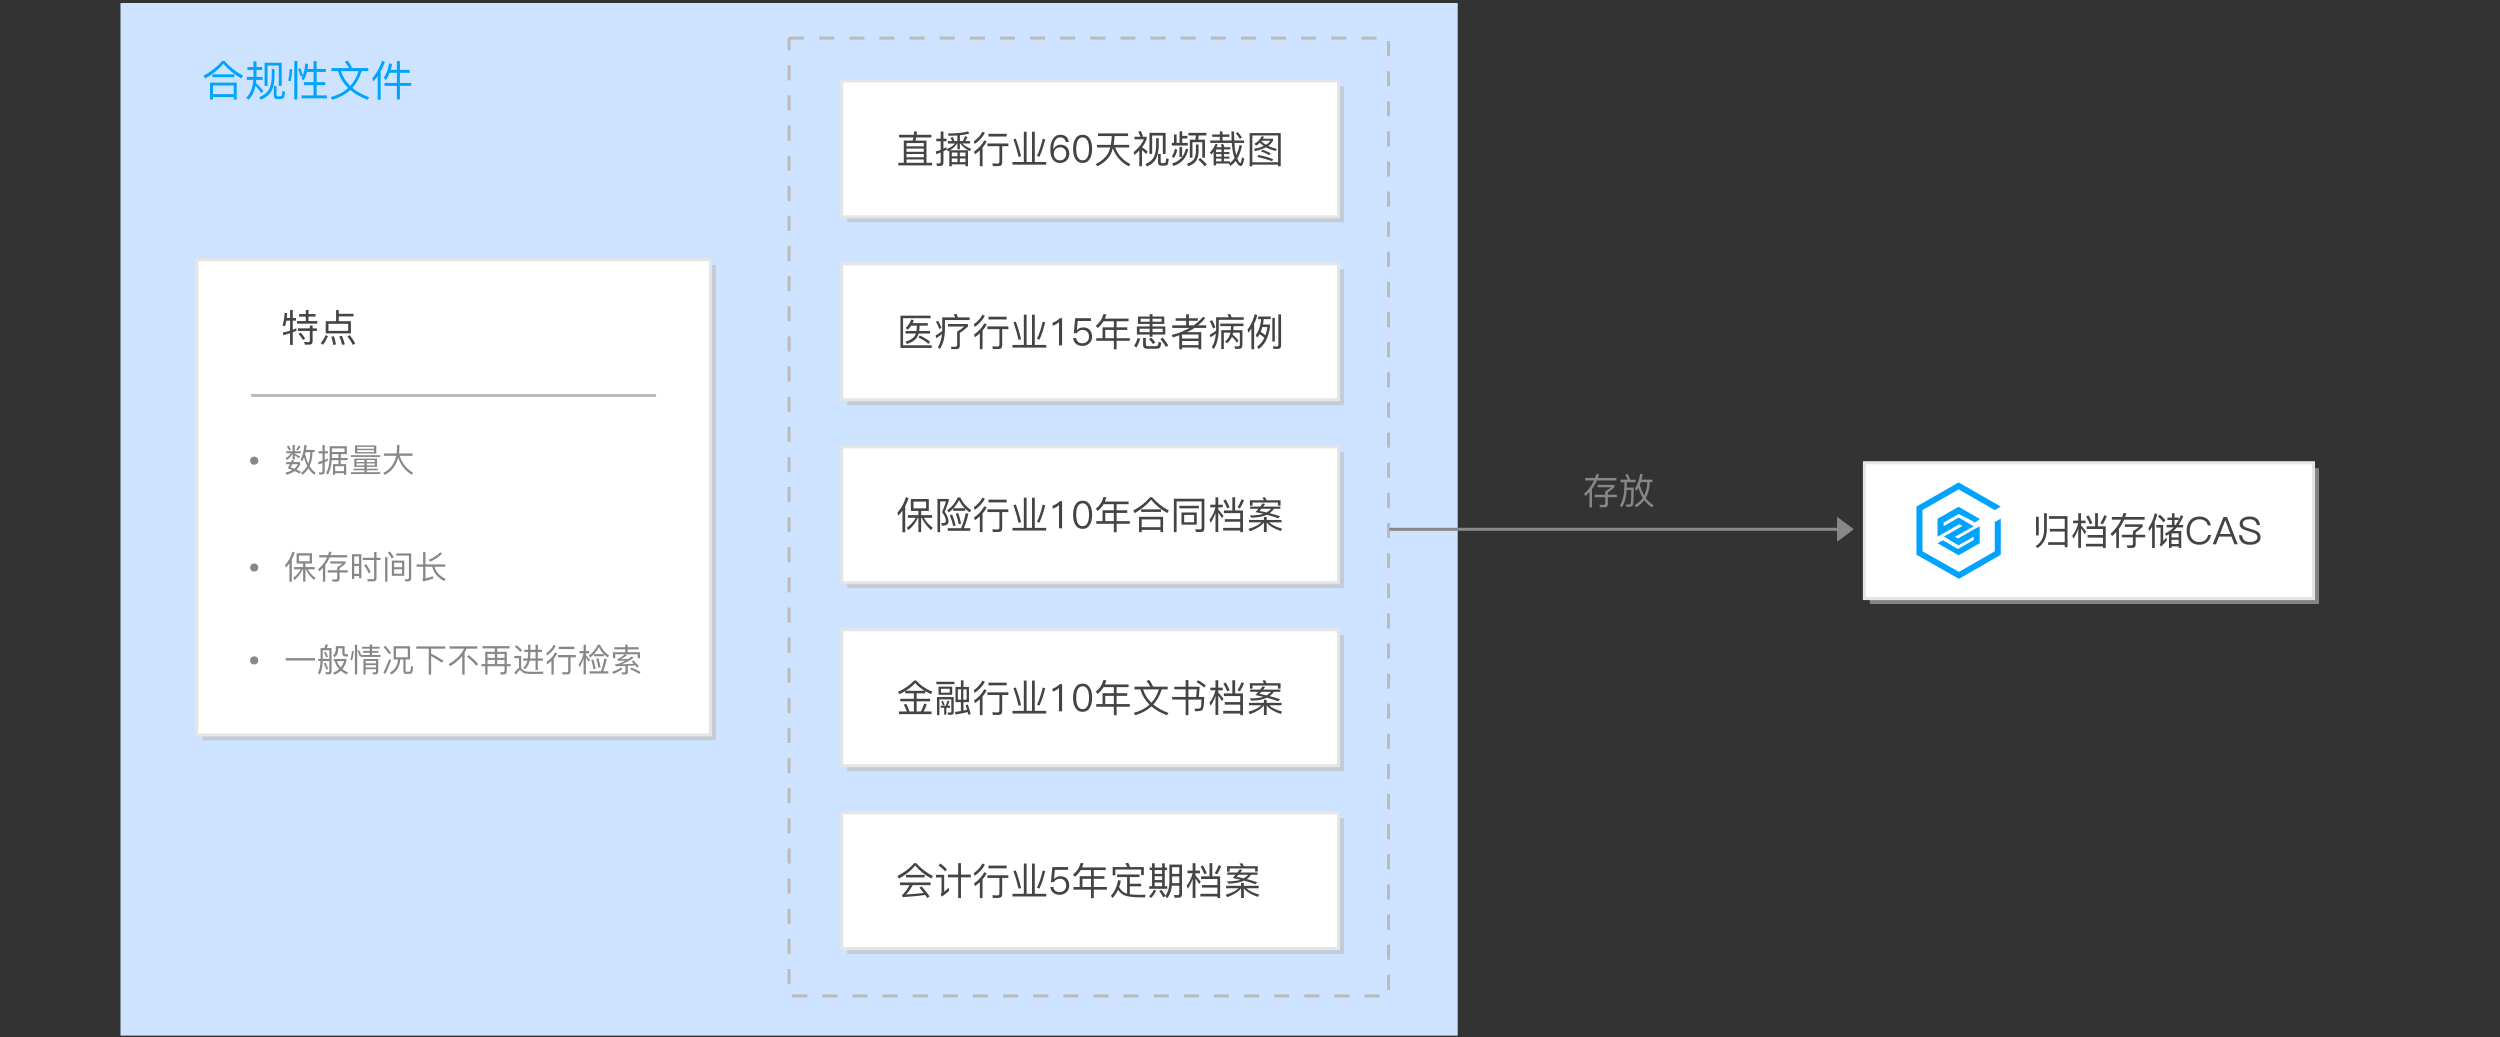 <?xml version="1.0" encoding="utf-8"?>
<!-- Generator: Adobe Illustrator 22.0.0, SVG Export Plug-In . SVG Version: 6.00 Build 0)  -->
<svg version="1.1" id="图层_1" xmlns="http://www.w3.org/2000/svg" xmlns:xlink="http://www.w3.org/1999/xlink" x="0px" y="0px"
	 width="830px" height="344.369px" viewBox="0 0 830 344.369" style="enable-background:new 0 0 830 344.369;" xml:space="preserve"
	>
<rect x="0" y="0" width="830" height="344.369" fill="#333333" stroke="none"/>
<rect x="40" y="1" style="fill:#CEE3FF;" width="443.957" height="342.826"/>
<g style="enable-background:new    ;">
	<path style="fill:#00A4FF;" d="M74.521,20.215c1.778,2.059,3.838,3.684,6.163,4.86l-0.546,0.967
		c-2.34-1.261-4.329-2.899-5.981-4.917c-1.527,1.905-3.544,3.544-6.037,4.945l-0.532-0.967c2.493-1.317,4.552-2.941,6.205-4.889
		H74.521z M78.583,33.06h-0.98v-0.841H70.71v0.841h-0.98v-5.646h8.853V33.06z M77.798,24.669v0.967h-7.284v-0.967H77.798z
		 M77.602,31.253v-2.886H70.71v2.886H77.602z"/>
	<path style="fill:#00A4FF;" d="M84.151,22.26v-1.919h1.008v1.919h1.863v0.967h-1.863v2.311h2.06v0.98h-2.115
		c-0.028,0.364-0.07,0.715-0.112,1.051c0.784,0.742,1.597,1.597,2.409,2.55l-0.56,0.868c-0.785-1.064-1.457-1.891-2.004-2.493
		c-0.406,1.975-1.176,3.516-2.325,4.622l-0.742-0.658c1.358-1.316,2.129-3.292,2.325-5.939h-2.143v-0.98h2.199v-2.311h-2.004V22.26
		H84.151z M91.14,22.918v2.479c-0.028,2.087-0.406,3.754-1.12,5.001c-0.701,1.148-1.85,2.059-3.418,2.717l-0.532-0.854
		c1.54-0.63,2.619-1.484,3.235-2.549c0.574-1.106,0.883-2.55,0.925-4.314v-2.479H91.14z M93.522,28.507h-0.967v-6.751h-3.74v6.751
		h-0.967v-7.689h5.674V28.507z M91.981,32.892c-0.729,0-1.079-0.393-1.079-1.163v-3.151h0.911v2.941c0,0.309,0.14,0.463,0.448,0.463
		h0.714c0.238,0,0.406-0.07,0.504-0.211c0.127-0.182,0.211-0.714,0.267-1.582l0.868,0.279c-0.084,1.149-0.252,1.85-0.476,2.102
		c-0.225,0.21-0.547,0.322-0.995,0.322H91.981z"/>
	<path style="fill:#00A4FF;" d="M96.988,22.989c-0.028,1.4-0.196,2.745-0.477,4.006l-0.826-0.238
		c0.294-1.204,0.462-2.479,0.504-3.824L96.988,22.989z M98.725,20.271v12.747h-1.022V20.271H98.725z M100.518,25.005
		c0.476-1.219,0.756-2.521,0.826-3.908l0.91,0.127c-0.027,0.588-0.084,1.148-0.168,1.681h2.003v-2.619h1.037v2.619h3.054v0.98
		h-3.054v3.376h2.844v0.994h-2.844v3.418h3.418v0.98h-8.461v-0.98h4.006v-3.418h-3.207v-0.994h3.207v-3.376h-2.185
		c-0.252,1.022-0.616,1.961-1.106,2.829l-0.757-0.672c0.154-0.309,0.294-0.603,0.42-0.883l-0.7,0.183
		c-0.21-0.854-0.477-1.682-0.798-2.466l0.742-0.238C100.013,23.325,100.28,24.109,100.518,25.005z"/>
	<path style="fill:#00A4FF;" d="M115.848,22.596c-0.378-0.742-0.84-1.442-1.4-2.101l1.009-0.364
		c0.532,0.672,1.008,1.499,1.456,2.465h5.352v1.009h-2.186c-0.687,2.213-1.723,4.076-3.096,5.561
		c1.485,1.261,3.348,2.298,5.589,3.124l-0.546,0.841c-2.325-0.869-4.23-1.947-5.743-3.25c-1.597,1.471-3.586,2.55-5.967,3.235
		l-0.533-0.882c2.354-0.631,4.287-1.625,5.8-2.998c-1.625-1.597-2.746-3.474-3.376-5.631h-2.157v-1.009H115.848z M116.283,28.536
		c1.247-1.358,2.157-2.998,2.745-4.931h-5.827C113.803,25.496,114.826,27.135,116.283,28.536z"/>
	<path style="fill:#00A4FF;" d="M127.775,20.58c-0.364,1.106-0.826,2.157-1.387,3.151v9.357h-0.994v-7.816
		c-0.448,0.616-0.938,1.204-1.471,1.765l-0.322-1.078c1.484-1.681,2.55-3.628,3.222-5.813L127.775,20.58z M130.17,21.196
		c-0.112,0.7-0.266,1.373-0.462,1.989h2.059v-2.914h1.009v2.914h3.222v0.98h-3.222v3.376h3.74v0.966h-3.74v4.511h-1.009v-4.511
		h-4.118v-0.966h4.118v-3.376h-2.381c-0.351,0.924-0.784,1.751-1.303,2.479l-0.645-0.841c0.854-1.289,1.429-2.872,1.737-4.734
		L130.17,21.196z"/>
</g>
<title>01合规性文件归档</title>
<g>
	<rect x="261.978" y="12.642" style="fill-opacity:0;" width="199.022" height="318"/>
	<path style="fill:none;stroke:#BABABA;stroke-dasharray:5;" d="M261.978,12.642H461v318H261.978V12.642"/>
</g>
<path style="fill:none;stroke:#888888;" d="M614.016,175.724"/>
<polygon style="fill:#888888;" points="609.957,179.783 615.37,175.724 609.957,171.664 "/>
<path style="fill:none;stroke:#FF0000;stroke-width:15;stroke-opacity:0;" d="M480.245,182.724"/>
<path style="fill:none;stroke:#888888;" d="M461.245,175.724h152.771"/>
<polygon style="fill:#888888;" points="609.957,179.783 615.37,175.724 609.957,171.664 "/>
<rect x="67.152" y="87.99" style="opacity:0.6;fill:#BBBBBB;enable-background:new    ;" width="170.529" height="157.804"/>
<rect x="65.347" y="86.185" style="fill:#FFFFFF;stroke:#E5E5E5;" width="170.529" height="157.804"/>
<line style="fill:none;stroke:#BABABA;" x1="83.391" y1="131.294" x2="217.833" y2="131.294"/>
<g style="enable-background:new    ;">
	<path style="fill:#444444;" d="M94.636,108.31l-0.847-0.239c0.43-1.327,0.657-2.729,0.708-4.195l0.847,0.076
		c-0.025,0.543-0.063,1.087-0.126,1.617h1.086v-2.628H97.2v2.628h1.074v0.885H97.2v3.02c0.404-0.152,0.809-0.316,1.2-0.493v0.859
		c-0.404,0.177-0.796,0.328-1.2,0.479v4.195h-0.897v-3.879c-0.72,0.24-1.465,0.455-2.224,0.645l-0.215-0.872
		c0.834-0.164,1.655-0.366,2.438-0.619v-3.335H95.09C94.964,107.084,94.812,107.704,94.636,108.31z M102.431,102.928v1.352h2.337
		v0.821h-2.337v1.491h2.893v0.859h-6.722v-0.859h2.918v-1.491h-2.224v-0.821h2.224v-1.352H102.431z M102.86,109.018v-0.935h0.935
		v0.935h1.415v0.859h-1.415v3.398c0,0.758-0.366,1.149-1.099,1.149h-1.491l-0.202-0.884c0.48,0.024,0.947,0.05,1.377,0.05
		c0.316,0,0.48-0.189,0.48-0.543v-3.171h-3.979v-0.859H102.86z M101.307,112.366l-0.72,0.506c-0.354-0.606-0.834-1.276-1.466-2.009
		l0.708-0.442C100.46,111.165,100.953,111.81,101.307,112.366z"/>
	<path style="fill:#444444;" d="M108.883,111.621c-0.48,1.1-1.023,2.047-1.655,2.855l-0.746-0.543
		c0.632-0.746,1.175-1.643,1.63-2.679L108.883,111.621z M112.471,102.954v1.226h4.902v0.859h-4.902v1.604h4.03v4.056h-8.364v-4.056
		h3.437v-3.689H112.471z M115.592,107.501h-6.544v2.351h6.544V107.501z M111.549,114.337l-0.91,0.202
		c-0.177-1.036-0.379-1.946-0.619-2.742l0.847-0.177C111.12,112.455,111.347,113.364,111.549,114.337z M114.493,114.312
		l-0.897,0.202c-0.252-1.074-0.568-2.021-0.948-2.843l0.859-0.177C113.886,112.353,114.215,113.301,114.493,114.312z
		 M117.942,114.008l-0.758,0.531c-0.442-0.859-1.049-1.795-1.819-2.83l0.732-0.468C116.906,112.303,117.512,113.225,117.942,114.008
		z"/>
</g>
<g>
	<rect x="281.294" y="28.674" style="opacity:0.6;fill:#BBBBBB;enable-background:new    ;" width="164.9" height="45.109"/>
	<rect x="279.489" y="26.87" style="fill:#FFFFFF;stroke:#E5E5E5;" width="164.9" height="45.109"/>
	<g style="enable-background:new    ;">
		<path style="fill:#444444;" d="M303.37,44.762c0.051-0.404,0.101-0.796,0.139-1.188l0.922,0.127
			c-0.038,0.366-0.076,0.72-0.126,1.061h4.902v0.872h-5.041c-0.063,0.366-0.139,0.721-0.215,1.049h3.639v7.378h1.87v0.847h-11.207
			V54.06h1.807v-7.378h2.957c0.076-0.354,0.151-0.708,0.215-1.049h-4.738v-0.872H303.37z M306.693,48.59v-1.099h-5.736v1.099
			H306.693z M306.693,50.397v-1.062h-5.736v1.062H306.693z M306.693,52.204V51.13h-5.736v1.074H306.693z M306.693,54.06v-1.111
			h-5.736v1.111H306.693z"/>
		<path style="fill:#444444;" d="M311.073,55.084l-0.189-0.871c0.329,0.037,0.632,0.062,0.935,0.062
			c0.328,0,0.493-0.189,0.493-0.543v-3.096c-0.48,0.202-0.96,0.379-1.44,0.544l-0.228-0.885c0.569-0.151,1.125-0.328,1.668-0.543
			v-2.855h-1.466v-0.859h1.466V43.65h0.91v2.388h1.048v0.859h-1.048v2.451c0.354-0.177,0.695-0.354,1.023-0.544v0.897l-1.023,0.53
			v3.728c0,0.745-0.367,1.124-1.086,1.124H311.073z M316,54.592v0.619h-0.833v-5.193c-0.152,0.076-0.291,0.165-0.442,0.24
			l-0.455-0.745c1.264-0.493,2.199-1.112,2.805-1.87h-2.375v-0.809h1.415c-0.177-0.379-0.379-0.732-0.606-1.062l0.758-0.29
			c0.227,0.379,0.429,0.834,0.619,1.352h0.96v-1.845c-0.897,0.051-1.87,0.089-2.906,0.089l-0.266-0.758
			c2.704,0,4.94-0.228,6.722-0.683l0.417,0.732c-0.91,0.253-1.946,0.43-3.133,0.544v1.92h0.985c0.291-0.505,0.543-1.049,0.758-1.63
			l0.783,0.278c-0.228,0.505-0.468,0.947-0.733,1.352h1.592v0.809h-2.59c0.682,0.683,1.667,1.289,2.931,1.794l-0.404,0.758
			c-1.314-0.631-2.388-1.49-3.196-2.552h-0.126v1.908h-0.834v-1.908h-0.114c-0.518,0.885-1.301,1.63-2.337,2.249h5.976v5.319h-0.834
			v-0.619H316z M316,50.637v1.251h1.883v-1.251H316z M316,52.608v1.213h1.883v-1.213H316z M320.536,51.888v-1.251h-1.87v1.251
			H320.536z M320.536,53.821v-1.213h-1.87v1.213H320.536z"/>
		<path style="fill:#444444;" d="M326.988,44.105c-0.707,1.402-1.844,2.641-3.411,3.714l-0.265-0.909
			c1.314-0.936,2.261-1.996,2.855-3.185L326.988,44.105z M327.583,46.985c-0.367,0.708-0.821,1.391-1.377,2.021v6.191h-0.897V49.93
			c-0.505,0.455-1.048,0.896-1.655,1.313l-0.266-0.909c1.542-1.087,2.666-2.325,3.374-3.728L327.583,46.985z M334.771,47.63v0.897
			h-2.047v5.42c0,0.796-0.417,1.2-1.251,1.2h-1.832l-0.189-0.897c0.594,0.038,1.162,0.063,1.706,0.063
			c0.43,0,0.644-0.202,0.644-0.594v-5.192h-3.979V47.63H334.771z M334.215,44.421v0.897h-6.051v-0.897H334.215z"/>
		<path style="fill:#444444;" d="M340.832,43.738v10.045h1.794V43.738h0.923v10.045h3.79v0.884h-11.194v-0.884h3.766V43.738H340.832
			z M339,51.888l-0.834,0.215c-0.454-2.021-1.023-3.967-1.705-5.837l0.771-0.253C337.889,47.719,338.482,49.677,339,51.888z
			 M346.998,46.266c-0.506,2.198-1.138,4.119-1.908,5.773l-0.821-0.29c0.733-1.491,1.377-3.398,1.921-5.711L346.998,46.266z"/>
		<path style="fill:#444444;" d="M354.852,47.15h-1.023c-0.202-1.036-0.82-1.542-1.869-1.542c-0.708,0-1.264,0.342-1.668,1.049
			c-0.404,0.657-0.594,1.504-0.594,2.527c0,0.05,0,0.164,0.013,0.328h0.051c0.227-0.468,0.543-0.834,0.973-1.087
			c0.404-0.265,0.871-0.392,1.402-0.392c0.859,0,1.554,0.278,2.085,0.834c0.518,0.556,0.783,1.264,0.783,2.147
			c0,0.885-0.291,1.63-0.859,2.212c-0.581,0.581-1.302,0.884-2.186,0.884c-1.1,0-1.921-0.417-2.477-1.226
			c-0.53-0.771-0.783-1.845-0.783-3.222c0-1.44,0.277-2.615,0.847-3.513c0.594-0.947,1.402-1.414,2.426-1.414
			C353.639,44.737,354.6,45.533,354.852,47.15z M350.455,49.5c-0.392,0.404-0.581,0.909-0.581,1.541s0.177,1.15,0.556,1.555
			c0.379,0.429,0.872,0.644,1.504,0.644c0.606,0,1.099-0.215,1.479-0.619c0.379-0.429,0.568-0.96,0.568-1.604
			c0-0.644-0.189-1.149-0.557-1.528c-0.379-0.404-0.871-0.594-1.49-0.594C351.34,48.893,350.847,49.096,350.455,49.5z"/>
		<path style="fill:#444444;" d="M361.861,46.164c0.48,0.809,0.721,1.896,0.721,3.26c0,1.365-0.24,2.451-0.721,3.26
			c-0.556,0.948-1.364,1.428-2.438,1.428c-1.086,0-1.895-0.479-2.438-1.428c-0.479-0.809-0.72-1.895-0.72-3.26
			c0-1.364,0.24-2.451,0.72-3.26c0.544-0.96,1.353-1.427,2.438-1.427C360.497,44.737,361.306,45.204,361.861,46.164z M357.68,46.923
			c-0.253,0.606-0.379,1.44-0.379,2.501c0,1.049,0.126,1.883,0.379,2.502c0.354,0.859,0.935,1.302,1.743,1.302
			s1.39-0.442,1.744-1.302c0.252-0.619,0.392-1.453,0.392-2.502c0-1.061-0.14-1.895-0.392-2.501
			c-0.354-0.872-0.936-1.302-1.744-1.302S358.033,46.051,357.68,46.923z"/>
		<path style="fill:#444444;" d="M368.795,48.085c0.152-0.859,0.253-1.832,0.316-2.906h-4.574v-0.884h9.981v0.884h-4.485
			c-0.075,1.087-0.177,2.047-0.328,2.906h5.18v0.872h-4.649c0.885,2.4,2.565,4.258,5.041,5.546l-0.568,0.733
			c-2.603-1.415-4.346-3.425-5.243-6.027c-0.215,0.859-0.48,1.593-0.809,2.174c-0.859,1.49-2.287,2.779-4.309,3.854l-0.568-0.746
			c1.883-0.96,3.222-2.109,4.018-3.449c0.329-0.556,0.594-1.251,0.809-2.084h-4.396v-0.872H368.795z"/>
		<path style="fill:#444444;" d="M376.65,51.471l-0.278-0.947c1.693-1.453,2.83-2.868,3.399-4.258h-3.108v-0.872h1.971
			c-0.215-0.568-0.468-1.111-0.758-1.643l0.872-0.252c0.303,0.631,0.543,1.226,0.72,1.756l-0.366,0.139h1.579v0.771
			c-0.328,0.923-0.834,1.832-1.516,2.729c0.694,0.43,1.326,0.922,1.882,1.466l-0.518,0.783c-0.455-0.506-0.923-0.936-1.377-1.289
			v5.345h-0.897v-5.243C377.774,50.46,377.231,50.966,376.65,51.471z M384.711,45.887V48.3c-0.051,1.895-0.379,3.398-0.985,4.523
			c-0.606,1.048-1.579,1.869-2.943,2.45l-0.493-0.796c1.326-0.581,2.249-1.339,2.767-2.299c0.48-0.985,0.746-2.287,0.771-3.879
			v-2.413H384.711z M386.985,51.104h-0.923v-6.115h-3.55v6.115h-0.897v-6.986h5.37V51.104z M385.507,54.996
			c-0.694,0-1.036-0.366-1.036-1.1v-2.817h0.885v2.628c0,0.304,0.139,0.455,0.417,0.455h0.783c0.189,0,0.315-0.076,0.392-0.202
			c0.102-0.164,0.177-0.645,0.215-1.428l0.847,0.266c-0.076,1.035-0.215,1.68-0.417,1.907c-0.189,0.189-0.48,0.291-0.872,0.291
			H385.507z"/>
		<path style="fill:#444444;" d="M392.489,43.612v1.491h1.719v0.858h-1.719v1.466h1.87v0.885h-5.332v-0.885h0.733v-2.792h0.871
			v2.792h0.974v-3.815H392.489z M390.872,49.74c-0.303,1.188-0.683,2.097-1.162,2.729l-0.67-0.581
			c0.455-0.619,0.809-1.44,1.036-2.464L390.872,49.74z M394.485,49.551c-0.556,2.817-2.173,4.675-4.852,5.559l-0.518-0.821
			c2.539-0.783,4.068-2.426,4.573-4.914L394.485,49.551z M392.451,48.805v3.298h-0.871v-3.298H392.451z M397.935,47.972v2.235
			c-0.025,1.353-0.315,2.426-0.847,3.234c-0.518,0.746-1.364,1.327-2.552,1.744l-0.505-0.783c1.124-0.404,1.907-0.923,2.35-1.555
			c0.417-0.682,0.645-1.554,0.67-2.641v-2.235H397.935z M400.5,44.118v0.858h-2.527c-0.038,0.48-0.089,0.936-0.151,1.39h2.224v6.002
			h-0.885v-5.155h-3.272v5.155h-0.871v-6.002h1.856c0.076-0.454,0.127-0.909,0.165-1.39h-2.477v-0.858H400.5z M400.639,54.566
			l-0.67,0.67c-0.518-0.695-1.226-1.44-2.122-2.224l0.606-0.582C399.312,53.151,400.045,53.858,400.639,54.566z"/>
		<path style="fill:#444444;" d="M402.164,51.294l-0.519-0.632c0.771-0.732,1.415-1.705,1.921-2.894l0.732,0.165
			c-0.126,0.328-0.277,0.644-0.43,0.947h1.794c-0.126-0.328-0.265-0.632-0.404-0.909l0.872-0.14c0.127,0.316,0.253,0.67,0.379,1.049
			h1.971v0.732h-2.135v0.885h1.819v0.657h-1.819v0.859h1.819v0.644h-1.819v0.91h2.009v0.543c0.568-0.43,1.074-0.96,1.517-1.617
			c-0.202-0.581-0.392-1.264-0.544-2.021c-0.177-0.847-0.303-1.857-0.379-3.02h-7.138v-0.821h3.184v-1.188h-2.527v-0.809h2.527
			v-0.998h0.884v0.998h2.287v0.809h-2.287v1.188h3.02c-0.05-0.935-0.062-1.933-0.062-3.007h0.871c0,1.112,0.025,2.122,0.076,3.007
			h3.26v0.821h-3.209c0.063,1.137,0.164,2.06,0.303,2.792c0.089,0.468,0.189,0.885,0.291,1.264c0.468-0.973,0.847-2.11,1.124-3.424
			l0.783,0.341c-0.379,1.706-0.896,3.108-1.554,4.22c0.076,0.202,0.164,0.392,0.24,0.557c0.315,0.619,0.568,0.935,0.758,0.935
			c0.202-0.013,0.379-0.657,0.544-1.921l0.771,0.417c-0.278,1.655-0.67,2.489-1.175,2.489c-0.43,0-0.885-0.392-1.365-1.149
			c-0.113-0.177-0.215-0.354-0.29-0.544c-0.531,0.708-1.125,1.251-1.782,1.63l-0.479-0.707l0.075-0.051h-4.346v0.606h-0.809v-4.485
			C402.682,50.726,402.429,51.016,402.164,51.294z M405.537,49.613h-1.807v0.885h1.807V49.613z M405.537,51.155h-1.807v0.859h1.807
			V51.155z M405.537,53.568v-0.91h-1.807v0.91H405.537z M412.31,45.646l-0.67,0.48c-0.329-0.557-0.783-1.176-1.352-1.857
			l0.669-0.417C411.538,44.534,411.993,45.129,412.31,45.646z"/>
		<path style="fill:#444444;" d="M425.205,55.198h-0.884V54.68h-8.541v0.519h-0.885v-11.03h10.31V55.198z M424.321,53.871v-8.895
			h-8.541v8.895H424.321z M419.646,45.355c-0.102,0.24-0.202,0.468-0.329,0.695h3.336v0.632c-0.354,0.67-0.885,1.264-1.604,1.769
			c0.847,0.404,1.807,0.745,2.893,0.998l-0.479,0.683c-1.226-0.329-2.274-0.733-3.159-1.226c-0.973,0.518-2.173,0.935-3.613,1.251
			l-0.404-0.733c1.302-0.228,2.4-0.556,3.285-0.973c-0.492-0.328-0.922-0.683-1.276-1.062c-0.379,0.354-0.809,0.683-1.288,0.986
			l-0.506-0.657c1.15-0.683,1.934-1.504,2.338-2.464L419.646,45.355z M422.641,52.81l-0.304,0.732
			c-1.566-0.606-3.196-1.074-4.889-1.402l0.354-0.683C419.482,51.774,421.1,52.228,422.641,52.81z M421.832,50.877l-0.43,0.657
			c-0.872-0.531-1.769-0.936-2.704-1.238l0.417-0.606C420.102,50.018,421.011,50.422,421.832,50.877z M421.743,46.733h-2.867
			c-0.051,0.05-0.089,0.101-0.114,0.151c0.442,0.43,0.96,0.821,1.541,1.175C420.922,47.681,421.402,47.238,421.743,46.733z"/>
	</g>
</g>
<g>
	<rect x="281.294" y="89.413" style="opacity:0.6;fill:#BBBBBB;enable-background:new    ;" width="164.9" height="45.109"/>
	<rect x="279.489" y="87.609" style="fill:#FFFFFF;stroke:#E5E5E5;" width="164.9" height="45.109"/>
	<g style="enable-background:new    ;">
		<path style="fill:#444444;" d="M308.942,104.794v0.859h-9.122v8.97h9.526v0.885h-10.398v-10.714H308.942z M301.349,109.494
			l-0.682-0.619c0.847-0.759,1.465-1.693,1.87-2.805l0.834,0.227c-0.126,0.354-0.252,0.683-0.392,0.986h5.041v0.833h-2.742v0.708
			c-0.012,0.379-0.038,0.732-0.088,1.062h3.576v0.858H305c-0.177,0.606-0.442,1.125-0.771,1.58
			c-0.632,0.796-1.668,1.428-3.121,1.882l-0.493-0.771c1.402-0.43,2.388-1.011,2.956-1.718c0.202-0.304,0.379-0.619,0.505-0.974
			h-3.411v-0.858h3.626c0.051-0.342,0.088-0.695,0.101-1.062v-0.708h-1.87C302.17,108.66,301.778,109.115,301.349,109.494z
			 M308.778,113.423l-0.505,0.758c-1.087-0.909-2.211-1.617-3.361-2.147l0.455-0.67C306.604,111.92,307.742,112.614,308.778,113.423
			z"/>
		<path style="fill:#444444;" d="M312.817,109.469v-4.094h4.295c-0.139-0.366-0.291-0.707-0.455-1.011l0.935-0.164
			c0.139,0.354,0.278,0.745,0.404,1.175h3.904v0.897h-8.174v3.196c-0.051,2.666-0.619,4.801-1.681,6.405l-0.682-0.606
			c0.733-1.111,1.188-2.564,1.365-4.358c-0.556,0.479-1.188,0.935-1.87,1.364l-0.265-0.885c0.809-0.442,1.542-0.947,2.211-1.503
			C312.804,109.733,312.817,109.595,312.817,109.469z M312.577,108.888l-0.733,0.315c-0.341-0.922-0.708-1.73-1.112-2.413
			l0.746-0.291C311.907,107.258,312.273,108.054,312.577,108.888z M321.357,107.56v0.859c-0.783,0.745-1.68,1.453-2.691,2.135v4.157
			c0,0.809-0.417,1.213-1.238,1.213h-1.529l-0.215-0.809c0.43,0.013,0.885,0.025,1.39,0.025c0.455,0,0.695-0.24,0.695-0.708v-4.333
			c0.821-0.468,1.604-1.023,2.362-1.681h-5.42v-0.859H321.357z"/>
		<path style="fill:#444444;" d="M326.988,104.845c-0.707,1.402-1.844,2.641-3.411,3.714l-0.265-0.909
			c1.314-0.936,2.261-1.996,2.855-3.185L326.988,104.845z M327.583,107.725c-0.367,0.708-0.821,1.391-1.377,2.021v6.191h-0.897
			v-5.269c-0.505,0.455-1.048,0.896-1.655,1.313l-0.266-0.909c1.542-1.087,2.666-2.325,3.374-3.728L327.583,107.725z
			 M334.771,108.369v0.897h-2.047v5.42c0,0.796-0.417,1.2-1.251,1.2h-1.832l-0.189-0.897c0.594,0.038,1.162,0.063,1.706,0.063
			c0.43,0,0.644-0.202,0.644-0.594v-5.192h-3.979v-0.897H334.771z M334.215,105.16v0.897h-6.051v-0.897H334.215z"/>
		<path style="fill:#444444;" d="M340.832,104.477v10.045h1.794v-10.045h0.923v10.045h3.79v0.884h-11.194v-0.884h3.766v-10.045
			H340.832z M339,112.627l-0.834,0.215c-0.454-2.021-1.023-3.967-1.705-5.837l0.771-0.253
			C337.889,108.458,338.482,110.416,339,112.627z M346.998,107.005c-0.506,2.198-1.138,4.119-1.908,5.773l-0.821-0.29
			c0.733-1.491,1.377-3.398,1.921-5.711L346.998,107.005z"/>
		<path style="fill:#444444;" d="M352.615,105.653v9.021h-1.035v-7.758c-0.569,0.582-1.276,0.986-2.123,1.238v-1.036
			c0.417-0.113,0.834-0.303,1.264-0.556c0.43-0.266,0.783-0.568,1.086-0.909H352.615z"/>
		<path style="fill:#444444;" d="M362.203,105.653v0.922h-4.397l-0.303,3.02h0.05c0.253-0.303,0.582-0.53,0.974-0.683
			c0.354-0.151,0.732-0.214,1.149-0.214c0.859,0,1.554,0.265,2.085,0.809c0.53,0.556,0.809,1.313,0.809,2.286
			c0,0.91-0.329,1.655-0.974,2.236c-0.605,0.543-1.364,0.821-2.248,0.821c-0.796,0-1.479-0.215-2.034-0.645
			c-0.632-0.479-0.974-1.137-1.036-1.958h1.023c0.051,0.568,0.277,1.011,0.682,1.314c0.354,0.265,0.821,0.404,1.378,0.404
			c0.631,0,1.149-0.203,1.566-0.607c0.404-0.404,0.619-0.922,0.619-1.554c0-0.72-0.202-1.276-0.581-1.668
			c-0.367-0.404-0.885-0.594-1.542-0.594c-0.43,0-0.809,0.089-1.149,0.278c-0.354,0.177-0.632,0.455-0.809,0.809h-0.985l0.479-4.978
			H362.203z"/>
		<path style="fill:#444444;" d="M364.398,108.9l-0.606-0.759c1.276-0.96,2.136-2.261,2.577-3.903l0.948,0.177
			c-0.14,0.479-0.304,0.922-0.48,1.352h7.846v0.885h-3.967v2.021h3.524v0.871h-3.524v2.729h4.371v0.885h-4.371v2.817h-0.923v-2.817
			h-5.837v-0.885h2.085v-3.601h3.752v-2.021h-3.398C365.864,107.548,365.207,108.294,364.398,108.9z M369.793,112.273v-2.729h-2.842
			v2.729H369.793z"/>
		<path style="fill:#444444;" d="M378.546,112.437c-0.304,1.125-0.721,2.098-1.251,2.906l-0.783-0.493
			c0.53-0.783,0.909-1.643,1.137-2.603L378.546,112.437z M381.691,105.084v-0.796h0.935v0.796h3.904v2.451h-3.904v0.847h4.258v2.679
			h-4.258v0.732h-0.935v-0.732h-4.245v-2.679h4.245v-0.847h-3.879v-2.451H381.691z M381.691,109.14h-3.36v1.138h3.36V109.14z
			 M381.691,105.817h-3.007v0.998h3.007V105.817z M380.744,115.773c-0.834,0-1.251-0.43-1.251-1.289v-2.287h0.935v2.098
			c0,0.404,0.189,0.619,0.594,0.619h2.729c0.278,0,0.468-0.063,0.594-0.177c0.151-0.14,0.266-0.557,0.315-1.251l0.859,0.277
			c-0.088,0.948-0.266,1.529-0.53,1.744c-0.228,0.177-0.581,0.266-1.074,0.266H380.744z M383.549,113.688l-0.758,0.53
			c-0.329-0.492-0.771-1.049-1.34-1.655l0.771-0.467C382.804,112.703,383.245,113.233,383.549,113.688z M385.658,105.817h-3.032
			v0.998h3.032V105.817z M386,109.14h-3.374v1.138H386V109.14z M387.869,114.686l-0.758,0.518c-0.455-0.809-1.073-1.692-1.857-2.653
			l0.771-0.479C386.834,113.057,387.44,113.929,387.869,114.686z"/>
		<path style="fill:#444444;" d="M393.778,105.666v-1.34h0.935v1.34h2.981v0.846h-2.981v1.504h1.592
			c1.188-0.847,2.236-1.807,3.134-2.868l0.694,0.506c-0.745,0.884-1.541,1.68-2.388,2.362h2.704v0.859h-3.854
			c-0.189,0.126-0.379,0.24-0.568,0.366c-0.582,0.354-1.251,0.694-1.984,1.036h4.776v5.686h-0.91v-0.569h-5.471v0.569h-0.922v-4.649
			c-0.683,0.252-1.39,0.492-2.123,0.732l-0.379-0.847c2.161-0.505,4.132-1.288,5.926-2.324h-5.749v-0.859h4.587v-1.504h-3.462
			v-0.846H393.778z M397.909,111.073h-5.471v1.326h5.471V111.073z M392.438,114.585h5.471v-1.377h-5.471V114.585z"/>
		<path style="fill:#444444;" d="M403.743,109.443v-4.119h4.232c-0.139-0.341-0.291-0.656-0.455-0.947l0.923-0.151
			c0.151,0.328,0.303,0.694,0.454,1.099h4.03v0.859h-8.3v3.26c-0.051,2.666-0.595,4.801-1.63,6.405l-0.683-0.594
			c0.745-1.137,1.2-2.641,1.352-4.498c-0.53,0.442-1.124,0.859-1.781,1.238l-0.253-0.871c0.771-0.392,1.466-0.847,2.098-1.353
			C403.73,109.658,403.743,109.544,403.743,109.443z M403.516,108.711l-0.783,0.315c-0.328-0.91-0.695-1.719-1.1-2.4l0.783-0.329
			C402.846,107.056,403.213,107.851,403.516,108.711z M407.293,113.978l-0.543-0.656c0.821-0.632,1.364-1.428,1.643-2.389
			l0.113-0.492h-2.186v5.458h-0.859v-6.292h3.159c0.051-0.417,0.075-0.859,0.088-1.339h-3.575v-0.834h7.707v0.834h-3.298
			c-0.013,0.479-0.038,0.922-0.075,1.339h3.02v4.978c0,0.821-0.379,1.238-1.125,1.238h-1.301l-0.228-0.858l1.226,0.037
			c0.379,0,0.568-0.202,0.568-0.606v-3.954h-2.274c-0.051,0.215-0.088,0.43-0.126,0.632c0.707,0.568,1.364,1.226,1.958,1.983
			l-0.492,0.758c-0.569-0.821-1.138-1.49-1.693-2.009C408.646,112.665,408.076,113.397,407.293,113.978z"/>
		<path style="fill:#444444;" d="M414.466,110.454l-0.303-0.96c1.111-1.517,1.92-3.247,2.426-5.206l0.859,0.392
			c-0.278,0.998-0.645,1.934-1.074,2.818v8.465h-0.91v-6.873C415.148,109.569,414.82,110.024,414.466,110.454z M421.87,105.084
			v0.872h-2.3c-0.063,0.632-0.151,1.226-0.266,1.794h2.325v0.783c-0.455,3.5-1.731,5.951-3.803,7.366l-0.455-0.809
			c1.011-0.695,1.807-1.668,2.388-2.906c-0.53-0.518-1.062-0.935-1.579-1.263c-0.253,0.441-0.518,0.846-0.809,1.213l-0.455-0.885
			c0.985-1.289,1.579-3.058,1.781-5.294h-0.985v-0.872H421.87z M420.113,111.326c0.304-0.834,0.519-1.757,0.67-2.742h-1.681
			c-0.151,0.568-0.341,1.1-0.556,1.592C419.103,110.505,419.621,110.896,420.113,111.326z M423.247,105.552v7.833h-0.834v-7.833
			H423.247z M422.779,115.849l-0.202-0.872c0.455,0.038,0.872,0.063,1.276,0.063c0.366,0,0.556-0.189,0.556-0.568V104.39h0.91v10.31
			c0,0.758-0.392,1.149-1.15,1.149H422.779z"/>
	</g>
</g>
<g>
	<rect x="281.294" y="150.152" style="opacity:0.6;fill:#BBBBBB;enable-background:new    ;" width="164.9" height="45.109"/>
	<rect x="279.489" y="148.348" style="fill:#FFFFFF;stroke:#E5E5E5;" width="164.9" height="45.109"/>
	<g style="enable-background:new    ;">
		<path style="fill:#444444;" d="M301.652,165.407c-0.303,0.935-0.682,1.807-1.125,2.64v8.655h-0.922v-7.164
			c-0.43,0.594-0.885,1.162-1.377,1.693l-0.303-0.973c1.314-1.517,2.274-3.272,2.868-5.244L301.652,165.407z M308.361,165.659v3.98
			h-2.54v1.377h3.639v0.884h-2.742c0.72,1.276,1.706,2.376,2.957,3.298l-0.581,0.796c-1.251-1.099-2.287-2.464-3.108-4.094h-0.164
			v4.776h-0.91V171.9h-0.152c-0.846,1.757-1.908,3.121-3.196,4.106l-0.505-0.821c1.213-0.834,2.211-1.92,2.969-3.285h-2.628v-0.884
			h3.512v-1.377h-2.514v-3.98H308.361z M307.464,166.531h-4.169v2.236h4.169V166.531z"/>
		<path style="fill:#444444;" d="M314.977,165.634v0.695c-0.379,1.137-0.821,2.337-1.327,3.575c0.784,1.125,1.201,2.148,1.264,3.058
			c0,0.519-0.126,0.897-0.379,1.137c-0.354,0.278-0.948,0.43-1.794,0.442l-0.291-0.909c0.189,0.025,0.354,0.051,0.48,0.051
			c0.429-0.025,0.732-0.089,0.884-0.189c0.139-0.102,0.215-0.278,0.215-0.531c0-0.872-0.43-1.845-1.276-2.918
			c0.569-1.314,1.011-2.515,1.327-3.576h-1.958v10.222h-0.885v-11.056H314.977z M314.952,170.132l-0.455-0.72
			c1.516-1.1,2.691-2.527,3.512-4.271h0.821c0.682,1.617,1.883,3.02,3.588,4.232l-0.493,0.758c-0.569-0.404-1.074-0.821-1.516-1.276
			v0.733h-3.942v-0.758C315.988,169.323,315.482,169.753,314.952,170.132z M319.083,175.362c0.594-1.364,1.112-3.032,1.542-5.003
			l0.884,0.24c-0.417,1.794-0.922,3.373-1.516,4.763h2.147v0.872h-7.492v-0.872H319.083z M317.289,174.453l-0.796,0.202
			c-0.303-1.238-0.695-2.438-1.162-3.576l0.783-0.265C316.544,171.876,316.936,173.089,317.289,174.453z M318.414,166.038
			c-0.556,1.062-1.175,1.959-1.87,2.717h3.765C319.513,167.934,318.881,167.024,318.414,166.038z M319.096,173.847l-0.784,0.202
			c-0.252-1.213-0.581-2.363-0.973-3.475l0.783-0.253C318.49,171.345,318.818,172.519,319.096,173.847z"/>
		<path style="fill:#444444;" d="M326.988,165.584c-0.707,1.402-1.844,2.641-3.411,3.714l-0.265-0.909
			c1.314-0.936,2.261-1.996,2.855-3.185L326.988,165.584z M327.583,168.464c-0.367,0.708-0.821,1.391-1.377,2.021v6.191h-0.897
			v-5.269c-0.505,0.455-1.048,0.896-1.655,1.313l-0.266-0.909c1.542-1.087,2.666-2.325,3.374-3.728L327.583,168.464z
			 M334.771,169.108v0.897h-2.047v5.42c0,0.796-0.417,1.2-1.251,1.2h-1.832l-0.189-0.897c0.594,0.038,1.162,0.063,1.706,0.063
			c0.43,0,0.644-0.202,0.644-0.594v-5.192h-3.979v-0.897H334.771z M334.215,165.899v0.897h-6.051v-0.897H334.215z"/>
		<path style="fill:#444444;" d="M340.832,165.217v10.045h1.794v-10.045h0.923v10.045h3.79v0.884h-11.194v-0.884h3.766v-10.045
			H340.832z M339,173.366l-0.834,0.215c-0.454-2.021-1.023-3.967-1.705-5.837l0.771-0.253
			C337.889,169.197,338.482,171.155,339,173.366z M346.998,167.744c-0.506,2.198-1.138,4.119-1.908,5.773l-0.821-0.29
			c0.733-1.491,1.377-3.398,1.921-5.711L346.998,167.744z"/>
		<path style="fill:#444444;" d="M352.615,166.393v9.021h-1.035v-7.758c-0.569,0.582-1.276,0.986-2.123,1.238v-1.036
			c0.417-0.113,0.834-0.303,1.264-0.556c0.43-0.266,0.783-0.568,1.086-0.909H352.615z"/>
		<path style="fill:#444444;" d="M361.861,167.643c0.48,0.809,0.721,1.896,0.721,3.26c0,1.365-0.24,2.451-0.721,3.26
			c-0.556,0.948-1.364,1.428-2.438,1.428c-1.086,0-1.895-0.479-2.438-1.428c-0.479-0.809-0.72-1.895-0.72-3.26
			c0-1.364,0.24-2.451,0.72-3.26c0.544-0.96,1.353-1.427,2.438-1.427C360.497,166.216,361.306,166.683,361.861,167.643z
			 M357.68,168.401c-0.253,0.606-0.379,1.44-0.379,2.501c0,1.049,0.126,1.883,0.379,2.502c0.354,0.859,0.935,1.302,1.743,1.302
			s1.39-0.442,1.744-1.302c0.252-0.619,0.392-1.453,0.392-2.502c0-1.061-0.14-1.895-0.392-2.501
			c-0.354-0.872-0.936-1.302-1.744-1.302S358.033,167.529,357.68,168.401z"/>
		<path style="fill:#444444;" d="M364.398,169.64l-0.606-0.759c1.276-0.96,2.136-2.261,2.577-3.903l0.948,0.177
			c-0.14,0.479-0.304,0.922-0.48,1.352h7.846v0.885h-3.967v2.021h3.524v0.871h-3.524v2.729h4.371v0.885h-4.371v2.817h-0.923v-2.817
			h-5.837v-0.885h2.085v-3.601h3.752v-2.021h-3.398C365.864,168.287,365.207,169.033,364.398,169.64z M369.793,173.013v-2.729
			h-2.842v2.729H369.793z"/>
		<path style="fill:#444444;" d="M382.487,165.078c1.604,1.857,3.462,3.323,5.56,4.384l-0.493,0.872
			c-2.11-1.137-3.904-2.615-5.395-4.435c-1.377,1.719-3.196,3.196-5.445,4.46l-0.48-0.872c2.249-1.188,4.106-2.653,5.597-4.409
			H382.487z M386.151,176.664h-0.885v-0.758h-6.216v0.758h-0.885v-5.092h7.985V176.664z M385.443,169.096v0.872h-6.569v-0.872
			H385.443z M385.267,175.034v-2.603h-6.216v2.603H385.267z"/>
		<path style="fill:#444444;" d="M397.075,176.626l-0.252-0.91l1.643,0.038c0.315,0,0.479-0.189,0.479-0.568v-8.718h-8.313v10.196
			h-0.909v-11.08h10.133v9.804c0,0.821-0.367,1.238-1.1,1.238H397.075z M398.036,167.921v0.847h-6.481v-0.847H398.036z
			 M397.328,170.132v4.068h-5.066v-4.068H397.328z M396.444,170.953h-3.298v2.438h3.298V170.953z"/>
		<path style="fill:#444444;" d="M404.463,176.626h-0.922v-6.33c-0.417,1.213-0.947,2.3-1.604,3.285l-0.392-0.985
			c0.935-1.213,1.592-2.603,1.983-4.157h-1.706v-0.871h1.719v-2.464h0.922v2.464h1.504v0.871h-1.504v0.733
			c0.582,0.619,1.163,1.326,1.757,2.109l-0.519,0.759c-0.479-0.771-0.884-1.39-1.238-1.857V176.626z M409.138,169.475v-4.384h0.923
			v4.384h2.603v7.202h-0.91v-0.531h-5.66v-0.884h5.66v-2.047h-5.116v-0.859h5.116v-1.996h-5.433v-0.885H409.138z M408.241,168.414
			l-0.783,0.392c-0.404-0.973-0.847-1.832-1.302-2.59l0.796-0.393C407.407,166.607,407.837,167.478,408.241,168.414z
			 M413.017,166.114c-0.354,0.935-0.809,1.832-1.364,2.717l-0.783-0.404c0.556-0.91,1.011-1.807,1.339-2.691L413.017,166.114z"/>
		<path style="fill:#444444;" d="M419.608,172.608v-0.985h0.935v0.985h4.928v0.809h-4.106c0.91,0.872,2.338,1.566,4.271,2.085
			l-0.392,0.796c-2.198-0.721-3.765-1.668-4.7-2.83v3.184h-0.935v-3.222c-0.809,1.137-2.35,2.122-4.624,2.956l-0.506-0.809
			c2.098-0.632,3.538-1.352,4.321-2.16h-4.157v-0.809H419.608z M420.013,167.352c-0.228,0.303-0.442,0.581-0.645,0.847h5.724v0.732
			h-2.123c-0.454,0.594-0.935,1.074-1.453,1.453c1.112,0.278,2.262,0.619,3.438,1.011l-0.531,0.694
			c-1.264-0.454-2.539-0.846-3.815-1.188c-1.326,0.619-3.058,0.948-5.205,0.974l-0.493-0.746c1.921,0,3.437-0.177,4.549-0.53
			c-0.885-0.228-1.757-0.417-2.628-0.581c0.328-0.379,0.644-0.733,0.947-1.087h-2.741v-0.732h3.335
			c0.291-0.366,0.568-0.733,0.821-1.087L420.013,167.352z M425.143,167.87h-0.872v-1.023h-8.439v1.036h-0.872v-1.794h4.688
			c-0.177-0.303-0.354-0.594-0.557-0.859l0.885-0.151c0.189,0.304,0.379,0.645,0.556,1.011h4.612V167.87z M421.996,168.932h-3.209
			c-0.228,0.266-0.442,0.506-0.632,0.708c0.771,0.126,1.554,0.29,2.351,0.492C421.111,169.778,421.617,169.387,421.996,168.932z"/>
	</g>
</g>
<g>
	<rect x="281.294" y="210.891" style="opacity:0.6;fill:#BBBBBB;enable-background:new    ;" width="164.9" height="45.109"/>
	<rect x="279.489" y="209.087" style="fill:#FFFFFF;stroke:#E5E5E5;" width="164.9" height="45.109"/>
	<g style="enable-background:new    ;">
		<path style="fill:#444444;" d="M298.645,230.454l-0.531-0.758c2.198-0.985,3.993-2.236,5.382-3.765h0.733
			c1.213,1.503,2.994,2.741,5.344,3.727l-0.518,0.758c-0.669-0.277-1.289-0.594-1.87-0.935v0.695h-2.868v1.819h4.498v0.846h-4.498
			v3.374h1.402c0.43-0.821,0.809-1.706,1.137-2.653l0.834,0.29c-0.316,0.885-0.67,1.681-1.049,2.363h2.615v0.871h-10.802v-0.871
			h2.615c-0.265-0.809-0.606-1.555-1.011-2.262l0.821-0.304c0.392,0.708,0.746,1.567,1.074,2.565h1.453v-3.374h-4.511v-0.846h4.511
			v-1.819h-2.868v-0.733C299.934,229.81,299.302,230.151,298.645,230.454z M303.863,226.79c-0.947,0.985-2.009,1.845-3.184,2.565
			h6.292C305.733,228.622,304.697,227.764,303.863,226.79z"/>
		<path style="fill:#444444;" d="M316.873,226.336v0.82h-6.001v-0.82H316.873z M314.813,237.327l-0.228-0.809l0.884,0.038
			c0.24,0,0.367-0.102,0.367-0.303v-4.056h-3.955v5.218h-0.796v-5.977h5.546v4.991c0,0.594-0.303,0.896-0.884,0.896H314.813z
			 M316.127,227.965v2.717h-4.536v-2.717H316.127z M313.979,234.282c0.228-0.53,0.43-1.099,0.606-1.692l0.632,0.215
			c-0.177,0.556-0.366,1.048-0.568,1.478h0.758v0.708h-1.213v2.273h-0.733v-2.273h-1.149v-0.708H313.979z M315.318,228.673H312.4
			v1.289h2.918V228.673z M313.625,234.067l-0.582,0.152c-0.151-0.468-0.354-0.91-0.594-1.34l0.594-0.189
			C313.271,233.082,313.461,233.537,313.625,234.067z M319.02,228.054v-2.173h0.847v2.173h1.832v5.054h-1.832v2.817
			c0.417-0.088,0.821-0.177,1.213-0.266c-0.152-0.53-0.303-1.035-0.48-1.528l0.708-0.228c0.354,0.935,0.669,1.996,0.947,3.209
			l-0.783,0.189c-0.063-0.315-0.126-0.606-0.189-0.884c-1.263,0.315-2.603,0.581-4.018,0.783l-0.215-0.847
			c0.682-0.076,1.339-0.177,1.971-0.278v-2.969h-1.794v-5.054H319.02z M319.071,228.862h-1.062v3.437h1.062V228.862z
			 M320.916,228.862h-1.087v3.437h1.087V228.862z"/>
		<path style="fill:#444444;" d="M326.988,226.323c-0.707,1.402-1.844,2.641-3.411,3.714l-0.265-0.909
			c1.314-0.936,2.261-1.996,2.855-3.185L326.988,226.323z M327.583,229.203c-0.367,0.708-0.821,1.391-1.377,2.021v6.191h-0.897
			v-5.269c-0.505,0.455-1.048,0.896-1.655,1.313l-0.266-0.909c1.542-1.087,2.666-2.325,3.374-3.728L327.583,229.203z
			 M334.771,229.848v0.897h-2.047v5.42c0,0.796-0.417,1.2-1.251,1.2h-1.832l-0.189-0.897c0.594,0.038,1.162,0.063,1.706,0.063
			c0.43,0,0.644-0.202,0.644-0.594v-5.192h-3.979v-0.897H334.771z M334.215,226.639v0.897h-6.051v-0.897H334.215z"/>
		<path style="fill:#444444;" d="M340.832,225.956v10.045h1.794v-10.045h0.923v10.045h3.79v0.884h-11.194v-0.884h3.766v-10.045
			H340.832z M339,234.105l-0.834,0.215c-0.454-2.021-1.023-3.967-1.705-5.837l0.771-0.253
			C337.889,229.936,338.482,231.894,339,234.105z M346.998,228.483c-0.506,2.198-1.138,4.119-1.908,5.773l-0.821-0.29
			c0.733-1.491,1.377-3.398,1.921-5.711L346.998,228.483z"/>
		<path style="fill:#444444;" d="M352.615,227.132v9.021h-1.035v-7.758c-0.569,0.582-1.276,0.986-2.123,1.238v-1.036
			c0.417-0.113,0.834-0.303,1.264-0.556c0.43-0.266,0.783-0.568,1.086-0.909H352.615z"/>
		<path style="fill:#444444;" d="M361.861,228.382c0.48,0.809,0.721,1.896,0.721,3.26c0,1.365-0.24,2.451-0.721,3.26
			c-0.556,0.948-1.364,1.428-2.438,1.428c-1.086,0-1.895-0.479-2.438-1.428c-0.479-0.809-0.72-1.895-0.72-3.26
			c0-1.364,0.24-2.451,0.72-3.26c0.544-0.96,1.353-1.427,2.438-1.427C360.497,226.955,361.306,227.422,361.861,228.382z
			 M357.68,229.141c-0.253,0.606-0.379,1.44-0.379,2.501c0,1.049,0.126,1.883,0.379,2.502c0.354,0.859,0.935,1.302,1.743,1.302
			s1.39-0.442,1.744-1.302c0.252-0.619,0.392-1.453,0.392-2.502c0-1.061-0.14-1.895-0.392-2.501
			c-0.354-0.872-0.936-1.302-1.744-1.302S358.033,228.268,357.68,229.141z"/>
		<path style="fill:#444444;" d="M364.398,230.379l-0.606-0.759c1.276-0.96,2.136-2.261,2.577-3.903l0.948,0.177
			c-0.14,0.479-0.304,0.922-0.48,1.352h7.846v0.885h-3.967v2.021h3.524v0.871h-3.524v2.729h4.371v0.885h-4.371v2.817h-0.923v-2.817
			h-5.837v-0.885h2.085v-3.601h3.752v-2.021h-3.398C365.864,229.026,365.207,229.772,364.398,230.379z M369.793,233.752v-2.729
			h-2.842v2.729H369.793z"/>
		<path style="fill:#444444;" d="M381.881,227.965c-0.341-0.669-0.758-1.301-1.264-1.895l0.91-0.328
			c0.48,0.605,0.909,1.352,1.313,2.223h4.827v0.91h-1.972c-0.619,1.996-1.554,3.677-2.792,5.016c1.339,1.138,3.02,2.072,5.041,2.817
			l-0.492,0.759c-2.098-0.784-3.816-1.757-5.181-2.932c-1.44,1.326-3.234,2.3-5.382,2.919l-0.48-0.796
			c2.123-0.569,3.866-1.466,5.23-2.704c-1.465-1.44-2.476-3.134-3.045-5.079h-1.945v-0.91H381.881z M382.272,233.322
			c1.125-1.226,1.946-2.704,2.477-4.447h-5.256C380.036,230.581,380.959,232.059,382.272,233.322z"/>
		<path style="fill:#444444;" d="M394.549,225.779v2.211h3.702v0.442l-0.253,2.957h1.794c-0.013,2.426-0.215,3.841-0.594,4.257
			c-0.177,0.19-0.43,0.316-0.758,0.393c-0.278,0.05-0.544,0.088-0.821,0.088h-0.834l-0.24-0.859c0.43,0,0.847,0.013,1.226,0.013
			c0.379-0.013,0.645-0.113,0.809-0.315c0.177-0.215,0.278-1.112,0.315-2.704h-4.346v5.168h-0.91v-5.168h-4.484v-0.871h4.484v-2.527
			h-3.765v-0.872h3.765v-2.211H394.549z M397.113,231.39l0.24-2.527h-2.805v2.527H397.113z M400.297,227.536l-0.479,0.758
			c-0.834-0.758-1.681-1.352-2.552-1.781l0.467-0.683C398.668,226.31,399.526,226.879,400.297,227.536z"/>
		<path style="fill:#444444;" d="M404.463,237.365h-0.922v-6.33c-0.417,1.213-0.947,2.3-1.604,3.285l-0.392-0.985
			c0.935-1.213,1.592-2.603,1.983-4.157h-1.706v-0.871h1.719v-2.464h0.922v2.464h1.504v0.871h-1.504v0.733
			c0.582,0.619,1.163,1.326,1.757,2.109l-0.519,0.759c-0.479-0.771-0.884-1.39-1.238-1.857V237.365z M409.138,230.214v-4.384h0.923
			v4.384h2.603v7.202h-0.91v-0.531h-5.66v-0.884h5.66v-2.047h-5.116v-0.859h5.116v-1.996h-5.433v-0.885H409.138z M408.241,229.153
			l-0.783,0.392c-0.404-0.973-0.847-1.832-1.302-2.59l0.796-0.393C407.407,227.347,407.837,228.218,408.241,229.153z
			 M413.017,226.853c-0.354,0.935-0.809,1.832-1.364,2.717l-0.783-0.404c0.556-0.91,1.011-1.807,1.339-2.691L413.017,226.853z"/>
		<path style="fill:#444444;" d="M419.608,233.348v-0.985h0.935v0.985h4.928v0.809h-4.106c0.91,0.872,2.338,1.566,4.271,2.085
			l-0.392,0.796c-2.198-0.721-3.765-1.668-4.7-2.83v3.184h-0.935v-3.222c-0.809,1.137-2.35,2.122-4.624,2.956l-0.506-0.809
			c2.098-0.632,3.538-1.352,4.321-2.16h-4.157v-0.809H419.608z M420.013,228.092c-0.228,0.303-0.442,0.581-0.645,0.847h5.724v0.732
			h-2.123c-0.454,0.594-0.935,1.074-1.453,1.453c1.112,0.278,2.262,0.619,3.438,1.011l-0.531,0.694
			c-1.264-0.454-2.539-0.846-3.815-1.188c-1.326,0.619-3.058,0.948-5.205,0.974l-0.493-0.746c1.921,0,3.437-0.177,4.549-0.53
			c-0.885-0.228-1.757-0.417-2.628-0.581c0.328-0.379,0.644-0.733,0.947-1.087h-2.741v-0.732h3.335
			c0.291-0.366,0.568-0.733,0.821-1.087L420.013,228.092z M425.143,228.609h-0.872v-1.023h-8.439v1.036h-0.872v-1.794h4.688
			c-0.177-0.303-0.354-0.594-0.557-0.859l0.885-0.151c0.189,0.304,0.379,0.645,0.556,1.011h4.612V228.609z M421.996,229.671h-3.209
			c-0.228,0.266-0.442,0.506-0.632,0.708c0.771,0.126,1.554,0.29,2.351,0.492C421.111,230.518,421.617,230.126,421.996,229.671z"/>
	</g>
</g>
<g>
	<rect x="281.294" y="271.631" style="opacity:0.6;fill:#BBBBBB;enable-background:new    ;" width="164.9" height="45.109"/>
	<rect x="279.489" y="269.827" style="fill:#FFFFFF;stroke:#E5E5E5;" width="164.9" height="45.109"/>
	<g style="enable-background:new    ;">
		<path style="fill:#444444;" d="M304.179,286.569c1.604,1.794,3.449,3.209,5.534,4.245l-0.493,0.872
			c-2.097-1.1-3.878-2.54-5.369-4.309c-1.365,1.668-3.171,3.108-5.42,4.321l-0.48-0.872c2.224-1.137,4.081-2.552,5.572-4.258
			H304.179z M308.942,292.987v0.885h-5.951c-0.606,1.188-1.339,2.224-2.198,3.108c2.072-0.114,4.03-0.291,5.888-0.544
			c-0.43-0.556-0.897-1.137-1.415-1.718l0.707-0.455c1.15,1.289,2.034,2.4,2.653,3.348l-0.758,0.531
			c-0.215-0.341-0.442-0.683-0.695-1.036c-1.946,0.315-4.447,0.568-7.479,0.745l-0.253-0.796c0.228-0.062,0.379-0.139,0.48-0.24
			c0.809-0.935,1.491-1.907,2.034-2.943h-3.171v-0.885H308.942z M306.971,290.448v0.859h-6.204v-0.859H306.971z"/>
		<path style="fill:#444444;" d="M313.461,290.435v5.622c0.455-0.379,0.96-0.809,1.491-1.313l0.227,0.935
			c-0.783,0.758-1.629,1.428-2.527,2.021l-0.354-0.821c0.189-0.151,0.291-0.328,0.291-0.53v-5.041h-1.857v-0.872H313.461z
			 M314.371,288.642l-0.619,0.632c-0.531-0.619-1.264-1.276-2.173-1.959l0.632-0.619C313.069,287.34,313.79,287.984,314.371,288.642
			z M318.11,290.359v-3.803h0.935v3.803h3.247v0.91h-3.247v6.911h-0.935v-6.911h-3.424v-0.91H318.11z"/>
		<path style="fill:#444444;" d="M326.988,287.062c-0.707,1.402-1.844,2.641-3.411,3.714l-0.265-0.909
			c1.314-0.936,2.261-1.996,2.855-3.185L326.988,287.062z M327.583,289.942c-0.367,0.708-0.821,1.391-1.377,2.021v6.191h-0.897
			v-5.269c-0.505,0.455-1.048,0.896-1.655,1.313l-0.266-0.909c1.542-1.087,2.666-2.325,3.374-3.728L327.583,289.942z
			 M334.771,290.587v0.897h-2.047v5.42c0,0.796-0.417,1.2-1.251,1.2h-1.832l-0.189-0.897c0.594,0.038,1.162,0.063,1.706,0.063
			c0.43,0,0.644-0.202,0.644-0.594v-5.192h-3.979v-0.897H334.771z M334.215,287.378v0.897h-6.051v-0.897H334.215z"/>
		<path style="fill:#444444;" d="M340.832,286.695v10.045h1.794v-10.045h0.923v10.045h3.79v0.884h-11.194v-0.884h3.766v-10.045
			H340.832z M339,294.845l-0.834,0.215c-0.454-2.021-1.023-3.967-1.705-5.837l0.771-0.253
			C337.889,290.676,338.482,292.634,339,294.845z M346.998,289.223c-0.506,2.198-1.138,4.119-1.908,5.773l-0.821-0.29
			c0.733-1.491,1.377-3.398,1.921-5.711L346.998,289.223z"/>
		<path style="fill:#444444;" d="M354.625,287.871v0.922h-4.397l-0.303,3.02h0.05c0.253-0.303,0.582-0.53,0.974-0.683
			c0.354-0.151,0.732-0.214,1.149-0.214c0.859,0,1.554,0.265,2.085,0.809c0.53,0.556,0.809,1.313,0.809,2.286
			c0,0.91-0.329,1.655-0.974,2.236c-0.605,0.543-1.364,0.821-2.248,0.821c-0.796,0-1.479-0.215-2.034-0.645
			c-0.632-0.479-0.974-1.137-1.036-1.958h1.023c0.051,0.568,0.277,1.011,0.682,1.314c0.354,0.265,0.821,0.404,1.378,0.404
			c0.631,0,1.149-0.203,1.566-0.607c0.404-0.404,0.619-0.922,0.619-1.554c0-0.72-0.202-1.276-0.581-1.668
			c-0.367-0.404-0.885-0.594-1.542-0.594c-0.43,0-0.809,0.089-1.149,0.278c-0.354,0.177-0.632,0.455-0.809,0.809h-0.985l0.479-4.978
			H354.625z"/>
		<path style="fill:#444444;" d="M356.82,291.118l-0.606-0.759c1.276-0.96,2.136-2.261,2.577-3.903l0.948,0.177
			c-0.14,0.479-0.304,0.922-0.48,1.352h7.846v0.885h-3.967v2.021h3.524v0.871h-3.524v2.729h4.371v0.885h-4.371v2.817h-0.923v-2.817
			h-5.837v-0.885h2.085v-3.601h3.752v-2.021h-3.398C358.286,289.766,357.629,290.512,356.82,291.118z M362.215,294.491v-2.729
			h-2.842v2.729H362.215z"/>
		<path style="fill:#444444;" d="M378.308,290.321v0.859h-3.209v2.224h3.766v0.859h-3.766v2.615
			c0.885,0.126,1.946,0.202,3.209,0.215c0.645,0,1.302-0.025,1.983-0.076l-0.164,0.91h-1.415c-2.552,0-4.371-0.24-5.483-0.708
			c-0.833-0.392-1.516-0.998-2.033-1.819c-0.493,1.087-1.1,1.997-1.82,2.729l-0.581-0.721c1.213-1.288,2.021-3.02,2.451-5.192
			l0.885,0.151c-0.151,0.783-0.354,1.504-0.581,2.161c0.606,1.086,1.364,1.769,2.273,2.06c0.114,0.037,0.24,0.075,0.367,0.101
			v-5.509h-3.311v-0.859H378.308z M379.748,290.549h-0.884v-1.856h-8.566v1.92h-0.885v-2.754h4.826
			c-0.189-0.455-0.404-0.872-0.631-1.251l0.973-0.151c0.202,0.417,0.404,0.884,0.581,1.402h4.586V290.549z"/>
		<path style="fill:#444444;" d="M383.862,295.742c-0.479,0.909-1.036,1.705-1.667,2.375l-0.721-0.519
			c0.632-0.618,1.188-1.352,1.655-2.211L383.862,295.742z M383.357,286.607v1.415h2.464v-1.39h0.884v1.39h0.758v0.847h-0.758v5.344
			h0.821v0.859h-5.976v-0.859h0.922v-5.344h-0.783v-0.847h0.783v-1.415H383.357z M383.357,288.869v1.263h2.464v-1.263H383.357z
			 M385.821,292.179v-1.25h-2.464v1.25H385.821z M385.821,294.213v-1.238h-2.464v1.238H385.821z M386.958,297.385
			c0.834-1.176,1.251-2.653,1.276-4.423v-5.912h4.194v9.829c0,0.771-0.379,1.162-1.112,1.162h-1.339l-0.253-0.896
			c0.468,0.025,0.897,0.05,1.302,0.05c0.328,0,0.492-0.214,0.492-0.644v-2.515h-2.45c-0.178,1.668-0.683,3.045-1.517,4.157
			l-0.694-0.645c0.024-0.025,0.037-0.051,0.05-0.076l-0.669,0.48c-0.329-0.645-0.784-1.353-1.353-2.11l0.708-0.442
			C386.188,296.159,386.643,296.828,386.958,297.385z M389.131,292.887c0,0.113-0.013,0.215-0.013,0.315h2.4v-2.249h-2.388V292.887z
			 M391.519,287.908h-2.388v2.212h2.388V287.908z"/>
		<path style="fill:#444444;" d="M396.885,298.104h-0.922v-6.33c-0.417,1.213-0.947,2.3-1.604,3.285l-0.392-0.985
			c0.935-1.213,1.592-2.603,1.983-4.157h-1.706v-0.871h1.719v-2.464h0.922v2.464h1.504v0.871h-1.504v0.733
			c0.582,0.619,1.163,1.326,1.757,2.109l-0.519,0.759c-0.479-0.771-0.884-1.39-1.238-1.857V298.104z M401.56,290.953v-4.384h0.923
			v4.384h2.603v7.202h-0.91v-0.531h-5.66v-0.884h5.66v-2.047h-5.116v-0.859h5.116v-1.996h-5.433v-0.885H401.56z M400.663,289.893
			l-0.783,0.392c-0.404-0.973-0.847-1.832-1.302-2.59l0.796-0.393C399.829,288.086,400.259,288.957,400.663,289.893z
			 M405.438,287.593c-0.354,0.935-0.809,1.832-1.364,2.717l-0.783-0.404c0.556-0.91,1.011-1.807,1.339-2.691L405.438,287.593z"/>
		<path style="fill:#444444;" d="M412.03,294.087v-0.985h0.935v0.985h4.928v0.809h-4.106c0.91,0.872,2.338,1.566,4.271,2.085
			l-0.392,0.796c-2.198-0.721-3.765-1.668-4.7-2.83v3.184h-0.935v-3.222c-0.809,1.137-2.35,2.122-4.624,2.956l-0.506-0.809
			c2.098-0.632,3.538-1.352,4.321-2.16h-4.157v-0.809H412.03z M412.435,288.831c-0.228,0.303-0.442,0.581-0.645,0.847h5.724v0.732
			h-2.123c-0.454,0.594-0.935,1.074-1.453,1.453c1.112,0.278,2.262,0.619,3.438,1.011l-0.531,0.694
			c-1.264-0.454-2.539-0.846-3.815-1.188c-1.326,0.619-3.058,0.948-5.205,0.974l-0.493-0.746c1.921,0,3.437-0.177,4.549-0.53
			c-0.885-0.228-1.757-0.417-2.628-0.581c0.328-0.379,0.644-0.733,0.947-1.087h-2.741v-0.732h3.335
			c0.291-0.366,0.568-0.733,0.821-1.087L412.435,288.831z M417.564,289.349h-0.872v-1.023h-8.439v1.036h-0.872v-1.794h4.688
			c-0.177-0.303-0.354-0.594-0.557-0.859l0.885-0.151c0.189,0.304,0.379,0.645,0.556,1.011h4.612V289.349z M414.418,290.41h-3.209
			c-0.228,0.266-0.442,0.506-0.632,0.708c0.771,0.126,1.554,0.29,2.351,0.492C413.533,291.257,414.039,290.865,414.418,290.41z"/>
	</g>
</g>
<rect x="620.783" y="155.425" style="opacity:0.6;fill:#BBBBBB;enable-background:new    ;" width="149.103" height="45.109"/>
<rect x="618.978" y="153.62" style="fill:#FFFFFF;stroke:#E5E5E5;" width="149.103" height="45.109"/>
<g style="enable-background:new    ;">
	<path style="fill:#444444;" d="M679.55,170.376v5.483c-0.051,2.779-1.074,4.801-3.083,6.077l-0.683-0.594
		c1.87-1.138,2.83-2.97,2.855-5.483v-5.483H679.55z M676.871,171.551v6.191h-0.909v-6.191H676.871z M686.41,171.349v10.322h-0.923
		V180.9h-5.495v-0.897h5.495v-3.537h-4.914v-0.872h4.914v-3.36h-5.218v-0.885H686.41z"/>
	<path style="fill:#444444;" d="M690.904,181.898h-0.923v-6.33c-0.417,1.213-0.947,2.3-1.604,3.285l-0.392-0.985
		c0.935-1.213,1.592-2.603,1.983-4.157h-1.705v-0.871h1.718v-2.464h0.923v2.464h1.503v0.871h-1.503v0.733
		c0.581,0.619,1.162,1.326,1.756,2.109l-0.518,0.759c-0.48-0.771-0.885-1.39-1.238-1.857V181.898z M695.579,174.747v-4.384h0.922
		v4.384h2.603v7.202h-0.909v-0.531h-5.66v-0.884h5.66v-2.047h-5.117v-0.859h5.117v-1.996h-5.434v-0.885H695.579z M694.682,173.686
		l-0.783,0.392c-0.404-0.973-0.847-1.832-1.302-2.59l0.796-0.393C693.848,171.88,694.277,172.751,694.682,173.686z M699.457,171.387
		c-0.354,0.935-0.809,1.832-1.364,2.717l-0.783-0.404c0.556-0.91,1.011-1.807,1.339-2.691L699.457,171.387z"/>
	<path style="fill:#444444;" d="M704.583,171.652c0.164-0.442,0.315-0.885,0.442-1.34l0.922,0.114
		c-0.126,0.417-0.253,0.821-0.392,1.226h6.469v0.884h-6.81c-0.468,1.087-1.049,2.085-1.731,2.995v6.431H702.6v-5.345
		c-0.43,0.468-0.872,0.91-1.353,1.34l-0.568-0.721c1.542-1.352,2.717-2.918,3.538-4.7h-3.07v-0.884H704.583z M708.134,177.527
		v-1.176c0.72-0.404,1.402-0.871,2.059-1.428h-4.75v-0.846h5.913v0.846c-0.683,0.632-1.453,1.238-2.312,1.808v0.796h3.159v0.871
		h-3.159v2.389c0,0.745-0.379,1.124-1.124,1.124h-1.58l-0.24-0.859c0.455,0.013,0.936,0.025,1.453,0.025
		c0.38,0,0.582-0.202,0.582-0.581v-2.098h-3.664v-0.871H708.134z"/>
	<path style="fill:#444444;" d="M713.55,176.314l-0.303-0.974c0.998-1.452,1.718-3.107,2.16-4.978l0.821,0.379
		c-0.228,0.859-0.518,1.681-0.847,2.451v8.769h-0.884v-7.05C714.207,175.392,713.892,175.859,713.55,176.314z M718.174,174.293
		v5.356c0.329-0.354,0.67-0.745,1.036-1.175l0.215,0.896c-0.632,0.797-1.313,1.504-2.021,2.136l-0.366-0.834
		c0.177-0.151,0.266-0.315,0.266-0.493v-5.041h-1.415v-0.846H718.174z M718.945,172.751l-0.67,0.67
		c-0.442-0.606-1.049-1.264-1.807-1.945l0.619-0.606C717.82,171.5,718.439,172.119,718.945,172.751z M721.105,171.842v-1.453h0.821
		v1.453h1.428v0.745c0.253-0.505,0.492-1.023,0.72-1.554l0.759,0.392c-0.43,1.062-0.936,2.009-1.491,2.843h1.453v0.834h-2.072
		c-0.354,0.43-0.732,0.834-1.124,1.188h2.577v5.635h-0.859v-0.531h-2.362v0.531h-0.847V177.4c-0.304,0.177-0.606,0.329-0.91,0.48
		l-0.454-0.721c1.073-0.492,2.034-1.175,2.867-2.059h-2.299v-0.834h1.794v-1.63h-1.517v-0.796H721.105z M723.316,177.085h-2.362
		v1.364h2.362V177.085z M720.954,180.597h2.362v-1.39h-2.362V180.597z M723.329,172.638h-1.402v1.63h0.379
		C722.672,173.762,723.013,173.219,723.329,172.638z"/>
	<path style="fill:#444444;" d="M732.763,172.284c0.682,0.53,1.086,1.25,1.213,2.147h-0.998c-0.127-0.657-0.455-1.162-0.961-1.517
		c-0.492-0.341-1.086-0.505-1.794-0.505c-1.048,0-1.856,0.366-2.426,1.1c-0.53,0.682-0.796,1.579-0.796,2.703
		c0,1.125,0.253,2.021,0.783,2.679c0.557,0.694,1.353,1.049,2.413,1.049c0.721,0,1.327-0.189,1.832-0.569
		c0.531-0.404,0.897-0.998,1.074-1.781h0.998c-0.202,1.049-0.67,1.87-1.415,2.451c-0.694,0.543-1.528,0.821-2.489,0.821
		c-1.402,0-2.476-0.468-3.222-1.39c-0.682-0.834-1.011-1.92-1.011-3.26c0-1.339,0.342-2.438,1.036-3.298
		c0.758-0.96,1.845-1.427,3.234-1.427C731.233,171.488,732.08,171.753,732.763,172.284z"/>
	<path style="fill:#444444;" d="M739.38,171.665l3.551,9.021h-1.125l-0.96-2.527h-4.144l-0.961,2.527h-1.111l3.55-9.021H739.38z
		 M740.518,177.287l-1.706-4.511h-0.05l-1.731,4.511H740.518z"/>
	<path style="fill:#444444;" d="M749.271,172.183c0.606,0.48,0.947,1.2,1.035,2.147h-1.022c-0.114-0.656-0.367-1.137-0.759-1.452
		c-0.404-0.329-0.973-0.48-1.705-0.48c-0.67,0-1.188,0.101-1.566,0.328c-0.43,0.253-0.645,0.632-0.645,1.15
		c0,0.454,0.252,0.821,0.771,1.099c0.228,0.127,0.783,0.316,1.655,0.568c1.188,0.354,1.971,0.645,2.35,0.872
		c0.745,0.455,1.125,1.087,1.125,1.908c0,0.783-0.316,1.415-0.948,1.869c-0.632,0.442-1.478,0.67-2.552,0.67
		c-1.062,0-1.896-0.228-2.502-0.683c-0.707-0.543-1.099-1.364-1.175-2.476h1.023c0.089,0.783,0.366,1.364,0.821,1.73
		c0.417,0.329,1.023,0.506,1.832,0.506c0.732,0,1.339-0.14,1.794-0.417c0.455-0.278,0.683-0.657,0.683-1.138
		c0-0.568-0.304-1.011-0.897-1.326c-0.253-0.151-0.897-0.366-1.908-0.657c-1.086-0.328-1.781-0.581-2.071-0.732
		c-0.695-0.404-1.036-0.985-1.036-1.744c0-0.783,0.328-1.402,0.998-1.832c0.594-0.404,1.364-0.605,2.3-0.605
		C747.88,171.488,748.688,171.715,749.271,172.183z"/>
</g>
<g>
	<rect x="75.369" y="143.924" style="fill:#CEE3FF;fill-opacity:0;" width="72.174" height="18.043"/>
	<g>
		<g style="enable-background:new    ;">
			<path style="fill:#878787;" d="M97.604,152.821c-0.076,0.206-0.152,0.4-0.217,0.595h2.25v0.66
				c-0.238,0.714-0.627,1.32-1.179,1.839c0.508,0.217,0.995,0.455,1.46,0.715l-0.422,0.627c-0.476-0.281-1.017-0.562-1.645-0.844
				c-0.725,0.498-1.623,0.897-2.705,1.201l-0.378-0.671c0.887-0.238,1.644-0.53,2.271-0.888c-0.476-0.194-0.974-0.399-1.503-0.605
				c0.281-0.465,0.53-0.909,0.735-1.331h-1.266v-0.703h1.59c0.086-0.237,0.173-0.465,0.249-0.682L97.604,152.821z M97.15,149.792
				v-2.066h0.725v2.066h1.969v0.682h-1.969v0.119c0.584,0.292,1.19,0.627,1.796,0.995l-0.4,0.606
				c-0.541-0.434-1.006-0.779-1.396-1.039v1.406H97.15v-2.056c-0.357,0.854-1.006,1.591-1.937,2.218l-0.378-0.627
				c0.833-0.487,1.417-1.028,1.742-1.623H95.04v-0.682H97.15z M96.555,149.284l-0.605,0.281c-0.228-0.53-0.476-0.996-0.736-1.396
				l0.649-0.216C96.122,148.364,96.36,148.808,96.555,149.284z M98.902,154.119h-1.828c-0.173,0.357-0.368,0.704-0.584,1.028
				c0.411,0.141,0.822,0.292,1.223,0.454C98.243,155.169,98.643,154.682,98.902,154.119z M99.746,148.181
				c-0.216,0.476-0.487,0.94-0.833,1.406l-0.584-0.314c0.335-0.476,0.606-0.94,0.801-1.396L99.746,148.181z M100.915,151.858
				c-0.195,0.498-0.411,0.941-0.638,1.331l-0.487-0.596c0.638-1.211,1.071-2.845,1.288-4.9l0.757,0.13
				c-0.065,0.552-0.152,1.071-0.238,1.547h2.856v0.747h-0.703c-0.043,1.807-0.368,3.354-0.963,4.63
				c0.562,0.941,1.223,1.677,2.001,2.196l-0.443,0.66c-0.757-0.53-1.396-1.244-1.937-2.132c-0.53,0.865-1.201,1.591-2.012,2.175
				l-0.411-0.66c0.844-0.584,1.515-1.342,2.001-2.261C101.564,153.882,101.207,152.93,100.915,151.858z M101.283,150.69
				c0.271,1.233,0.627,2.314,1.06,3.234c0.422-1.104,0.649-2.369,0.692-3.808h-1.601C101.38,150.311,101.326,150.506,101.283,150.69
				z"/>
			<path style="fill:#878787;" d="M105.996,157.538l-0.162-0.735c0.281,0.032,0.562,0.054,0.822,0.054
				c0.271,0,0.411-0.162,0.411-0.476v-2.64c-0.433,0.162-0.855,0.313-1.277,0.443l-0.194-0.758c0.498-0.118,0.995-0.271,1.471-0.443
				v-2.444h-1.298v-0.747h1.298v-2.045h0.757v2.045h1.039v0.747h-1.039v2.131c0.346-0.151,0.682-0.313,1.006-0.487v0.769
				c-0.335,0.173-0.67,0.324-1.006,0.476v3.148c0,0.639-0.303,0.963-0.909,0.963H105.996z M108.885,157.636l-0.606-0.541
				c0.768-1.428,1.158-3.289,1.168-5.561v-3.387h5.702v2.629h-2.034v1.277h2.315v0.703h-2.315v1.33h1.817v3.549h-0.725v-0.53h-2.932
				v0.53h-0.725v-3.549h1.807v-1.33h-2.207C110.021,154.606,109.599,156.229,108.885,157.636z M110.205,150.776v0.758
				c0,0.173-0.011,0.346-0.011,0.52h2.164v-1.277H110.205z M110.205,148.873v1.2h4.187v-1.2H110.205z M114.208,156.413v-1.634
				h-2.932v1.634H114.208z"/>
			<path style="fill:#878787;" d="M126.224,151.123v0.584h-9.693v-0.584H126.224z M125.153,152.248v2.759h-3.397v0.605h3.667v0.52
				h-3.667v0.639h4.457v0.605h-9.672v-0.605h4.436v-0.639h-3.624v-0.52h3.624v-0.605h-3.354v-2.759H125.153z M124.925,147.888v2.673
				h-7.064v-2.673H124.925z M120.977,153.405v-0.671h-2.607v0.671H120.977z M120.977,153.86h-2.607v0.659h2.607V153.86z
				 M124.168,148.991v-0.627h-5.55v0.627H124.168z M124.168,149.457h-5.55v0.638h5.55V149.457z M121.756,153.405h2.65v-0.671h-2.65
				V153.405z M124.406,153.86h-2.65v0.659h2.65V153.86z"/>
			<path style="fill:#878787;" d="M131.662,150.56c0.087-0.628,0.13-1.276,0.141-1.958v-0.877h0.801v0.703
				c0,0.758-0.054,1.461-0.141,2.132h4.489v0.757h-4.262c0.757,2.445,2.25,4.327,4.468,5.647l-0.487,0.628
				c-2.174-1.342-3.667-3.225-4.479-5.669c-0.671,2.629-2.164,4.543-4.468,5.744l-0.487-0.649c2.305-1.136,3.732-3.04,4.295-5.701
				h-4.078v-0.757H131.662z"/>
		</g>
		<circle style="fill:#878787;" cx="84.391" cy="152.946" r="1.353"/>
	</g>
</g>
<g>
	<rect x="75.369" y="179.403" style="fill:#CEE3FF;fill-opacity:0;" width="72.174" height="18.043"/>
	<g>
		<g style="enable-background:new    ;">
			<path style="fill:#878787;" d="M97.842,183.464c-0.26,0.801-0.584,1.547-0.963,2.261v7.411h-0.79v-6.134
				c-0.368,0.508-0.757,0.995-1.179,1.449l-0.26-0.833c1.125-1.298,1.947-2.802,2.456-4.489L97.842,183.464z M103.587,183.681v3.407
				h-2.175v1.18h3.116v0.757h-2.348c0.616,1.093,1.46,2.034,2.531,2.824l-0.498,0.682c-1.071-0.941-1.958-2.11-2.661-3.506h-0.141
				v4.09h-0.779v-4.09h-0.13c-0.725,1.504-1.633,2.673-2.737,3.517l-0.433-0.703c1.039-0.715,1.893-1.645,2.542-2.813h-2.25v-0.757
				h3.007v-1.18H98.48v-3.407H103.587z M102.819,184.427h-3.57v1.915h3.57V184.427z"/>
			<path style="fill:#878787;" d="M108.917,184.297c0.141-0.379,0.27-0.757,0.378-1.146l0.79,0.098
				c-0.108,0.356-0.216,0.703-0.335,1.049h5.539v0.758h-5.832c-0.4,0.93-0.898,1.784-1.482,2.563v5.507h-0.757v-4.576
				c-0.368,0.4-0.747,0.778-1.158,1.146l-0.487-0.616c1.32-1.158,2.326-2.499,3.029-4.024h-2.629v-0.758H108.917z M111.957,189.328
				v-1.006c0.617-0.346,1.201-0.746,1.764-1.223h-4.068v-0.725h5.063v0.725c-0.584,0.541-1.244,1.061-1.979,1.548v0.681h2.705v0.747
				h-2.705v2.045c0,0.638-0.325,0.963-0.963,0.963h-1.353l-0.206-0.736c0.39,0.011,0.801,0.021,1.244,0.021
				c0.325,0,0.498-0.173,0.498-0.497v-1.796h-3.137v-0.747H111.957z"/>
			<path style="fill:#878787;" d="M119.971,191.979h-0.757v-0.726h-1.601v0.984h-0.757v-8.232h3.116V191.979z M119.213,187.197
				v-2.478h-1.601v2.478H119.213z M119.213,190.529v-2.607h-1.601v2.607H119.213z M122.102,193.006l-0.163-0.757
				c0.627,0.021,1.223,0.043,1.796,0.043c0.314,0,0.476-0.173,0.476-0.509v-5.853h-3.743v-0.746h3.743v-1.904h0.79v1.904h1.331
				v0.746h-1.331v6.048c0,0.682-0.335,1.027-1.006,1.027H122.102z M123.076,189.891l-0.649,0.454
				c-0.378-0.812-0.887-1.721-1.536-2.716l0.638-0.4C122.199,188.247,122.719,189.133,123.076,189.891z"/>
			<path style="fill:#878787;" d="M128.622,184.99v8.136h-0.757v-8.136H128.622z M130.754,185.055l-0.692,0.367
				c-0.411-0.757-0.855-1.428-1.342-2.012l0.714-0.314C129.932,183.692,130.375,184.34,130.754,185.055z M134.216,186.125v5.042
				h-4.111v-5.042H134.216z M133.49,188.3v-1.482h-2.65v1.482H133.49z M133.49,188.993h-2.65v1.482h2.65V188.993z M134.519,193.028
				l-0.195-0.725l0.941,0.021c0.325,0,0.498-0.228,0.498-0.66v-7.205h-4.198v-0.725h4.955v8.146c0,0.757-0.367,1.146-1.093,1.146
				H134.519z"/>
			<path style="fill:#878787;" d="M140.477,187.391v-4.143h0.778v4.143h6.557v0.758h-3.56c0.454,1.73,1.688,3.083,3.689,4.057
				l-0.455,0.725c-2.186-1.157-3.505-2.747-3.981-4.781h-2.25v3.916c0.812-0.194,1.623-0.443,2.424-0.746l0.205,0.735
				c-1.06,0.368-2.196,0.692-3.407,0.974l-0.249-0.714c0.162-0.087,0.249-0.205,0.249-0.379v-3.786h-2.196v-0.758H140.477z
				 M146.697,183.865c-0.866,0.974-2.175,1.85-3.906,2.629l-0.465-0.616c1.72-0.758,2.997-1.602,3.841-2.543L146.697,183.865z"/>
		</g>
		<circle style="fill:#878787;" cx="84.391" cy="188.424" r="1.353"/>
	</g>
</g>
<g style="enable-background:new    ;">
	<path style="fill:#878787;" d="M104.582,218.505v0.778h-9.726v-0.778H104.582z"/>
	<path style="fill:#878787;" d="M106.429,218.742v-3.581h1.244c0.173-0.389,0.292-0.8,0.378-1.222l0.812,0.107
		c-0.087,0.39-0.216,0.769-0.379,1.114h1.59v7.746c0,0.649-0.303,0.974-0.909,0.974h-0.941l-0.195-0.746
		c0.324,0.021,0.617,0.043,0.898,0.043s0.422-0.184,0.422-0.53v-3.191h-2.218c-0.043,1.84-0.357,3.344-0.941,4.49l-0.606-0.552
		c0.52-1.05,0.79-2.358,0.833-3.938h-0.757v-0.714H106.429z M109.35,215.887h-2.207v2.855h2.207V215.887z M108.928,222.085
		l-0.639,0.163c-0.194-0.692-0.454-1.363-0.779-2.002l0.606-0.194C108.419,220.636,108.69,221.317,108.928,222.085z M108.906,218.06
		l-0.617,0.162c-0.194-0.573-0.454-1.125-0.757-1.654l0.573-0.185C108.409,216.871,108.668,217.434,108.906,218.06z
		 M114.413,214.513v2.239c0,0.303,0.162,0.454,0.487,0.454h0.627v0.735h-0.844c-0.692,0-1.028-0.346-1.028-1.017v-1.708h-1.385
		c0,0.713-0.065,1.265-0.184,1.633c-0.108,0.389-0.411,0.844-0.887,1.373l-0.595-0.54c0.39-0.455,0.638-0.877,0.757-1.267
		c0.097-0.411,0.151-1.038,0.151-1.903H114.413z M114.997,218.764v0.671c-0.259,1.05-0.703,1.937-1.309,2.673
		c0.52,0.433,1.125,0.821,1.818,1.168l-0.4,0.682c-0.757-0.39-1.396-0.812-1.937-1.287c-0.595,0.54-1.309,0.984-2.131,1.33
		l-0.422-0.648c0.779-0.325,1.439-0.736,1.991-1.233c-0.714-0.779-1.201-1.655-1.46-2.651h-0.335v-0.703H114.997z M113.125,221.577
		c0.498-0.606,0.876-1.31,1.114-2.11h-2.38C112.109,220.257,112.531,220.96,113.125,221.577z"/>
	<path style="fill:#878787;" d="M117.407,216.157c-0.033,1.06-0.206,2.077-0.509,3.04l-0.595-0.163
		c0.303-0.919,0.476-1.893,0.519-2.921L117.407,216.157z M118.586,214.058v9.845h-0.757v-9.845H118.586z M123.519,213.983v0.746
		h2.51v0.628h-2.51v0.756h2.142v0.606h-2.142v0.735h2.824v0.639h-6.48v-0.217l-0.4,0.098c-0.216-0.671-0.476-1.31-0.79-1.915
		l0.552-0.184c0.249,0.476,0.476,0.995,0.682,1.579h2.834v-0.735h-2.175v-0.606h2.175v-0.756h-2.542v-0.628h2.542v-0.746H123.519z
		 M121.398,223.925h-0.735v-5.128h4.912v4.024c0,0.703-0.314,1.06-0.941,1.06h-0.8l-0.184-0.682l0.757,0.033
		c0.281,0,0.422-0.195,0.422-0.573v-0.487h-3.43V223.925z M124.828,219.424h-3.43v0.812h3.43V219.424z M121.398,221.588h3.43v-0.769
		h-3.43V221.588z"/>
	<path style="fill:#878787;" d="M129.877,219.132c-0.573,1.623-1.211,3.148-1.915,4.576l-0.703-0.313
		c0.747-1.472,1.396-2.986,1.937-4.533L129.877,219.132z M129.812,216.784l-0.617,0.433c-0.443-0.725-1.049-1.525-1.828-2.412
		l0.628-0.39C128.773,215.325,129.38,216.113,129.812,216.784z M136.142,214.535v4.414h-1.482v3.732
		c0,0.216,0.119,0.335,0.356,0.335h0.758c0.216,0,0.368-0.087,0.454-0.238c0.119-0.194,0.195-0.746,0.238-1.666l0.703,0.217
		c-0.076,1.136-0.217,1.828-0.411,2.066c-0.184,0.216-0.465,0.324-0.844,0.324h-1.125c-0.584,0-0.866-0.292-0.866-0.876v-3.895
		h-1.049c-0.13,2.293-1.125,3.959-2.976,4.998l-0.433-0.682c1.666-0.865,2.554-2.305,2.662-4.316h-1.429v-4.414H136.142z
		 M135.384,215.281h-3.927v2.942h3.927V215.281z"/>
	<path style="fill:#878787;" d="M147.833,214.599v0.769h-4.695v1.633c1.342,0.67,2.704,1.449,4.089,2.337l-0.465,0.692
		c-1.438-0.952-2.65-1.688-3.624-2.207v6.145h-0.79v-8.6h-4.133v-0.769H147.833z"/>
	<path style="fill:#878787;" d="M158.453,214.588v0.769h-3.526c-0.195,0.443-0.422,0.875-0.671,1.287v7.324h-0.801v-6.178
		c-1.017,1.266-2.348,2.392-3.992,3.376l-0.508-0.682c2.444-1.406,4.154-3.116,5.106-5.127h-4.804v-0.769H158.453z M158.745,220.452
		l-0.595,0.605c-0.757-0.952-1.785-1.958-3.094-3.029l0.562-0.53C156.863,218.482,157.901,219.467,158.745,220.452z"/>
	<path style="fill:#878787;" d="M169.192,214.524v0.735h-4.122v1.135h3.191v4.079h1.244v0.735h-1.244v1.579
		c0,0.747-0.335,1.126-0.984,1.126h-1.018l-0.205-0.758l0.974,0.032c0.313,0,0.476-0.194,0.476-0.573v-1.406h-5.646v2.737H161.1
		v-2.737h-1.244v-0.735h1.244v-4.079h3.191v-1.135h-4.11v-0.735H169.192z M164.291,218.418v-1.31h-2.434v1.31H164.291z
		 M164.291,220.474V219.1h-2.434v1.374H164.291z M165.07,218.418h2.434v-1.31h-2.434V218.418z M167.504,220.474V219.1h-2.434v1.374
		H167.504z"/>
	<path style="fill:#878787;" d="M175.864,223.729c-0.692-0.011-1.244-0.075-1.677-0.194c-0.423-0.13-0.801-0.4-1.137-0.79
		c-0.141-0.184-0.281-0.271-0.411-0.271c-0.26,0-0.682,0.498-1.276,1.493l-0.584-0.53c0.573-0.908,1.082-1.46,1.525-1.655v-3.289
		h-1.547v-0.714h2.271v4.046c0.087,0.065,0.173,0.152,0.26,0.249c0.26,0.314,0.53,0.541,0.833,0.682
		c0.324,0.151,0.812,0.238,1.438,0.26c0.563,0.011,1.267,0.021,2.1,0.021c0.508,0,1.027-0.011,1.558-0.021
		c0.52-0.011,0.931-0.021,1.212-0.043l-0.185,0.778h-2.478C177.184,223.751,176.546,223.74,175.864,223.729z M173.321,215.876
		l-0.562,0.552c-0.433-0.53-1.038-1.103-1.807-1.72l0.53-0.509C172.207,214.761,172.824,215.313,173.321,215.876z M175.345,215.735
		v-1.72h0.746v1.72h1.71v-1.709h0.757v1.709h1.374v0.725h-1.374v2.152h1.721v0.736h-1.721v3.104h-0.757v-3.104h-1.926
		c-0.281,1.298-0.844,2.261-1.677,2.888l-0.466-0.627c0.682-0.487,1.147-1.244,1.385-2.261h-1.428v-0.736h1.568
		c0.055-0.411,0.087-0.844,0.087-1.298v-0.854h-1.276v-0.725H175.345z M176.091,217.142c0,0.519-0.032,1.017-0.086,1.471h1.796
		v-2.152h-1.71V217.142z"/>
	<path style="fill:#878787;" d="M184.516,214.448c-0.605,1.201-1.579,2.261-2.921,3.18l-0.228-0.778
		c1.125-0.801,1.937-1.709,2.445-2.726L184.516,214.448z M185.024,216.914c-0.314,0.605-0.703,1.19-1.18,1.731v5.301h-0.768v-4.512
		c-0.434,0.39-0.898,0.769-1.418,1.125l-0.227-0.778c1.319-0.931,2.282-1.991,2.889-3.191L185.024,216.914z M191.18,217.466v0.769
		h-1.753v4.641c0,0.682-0.356,1.028-1.07,1.028h-1.569l-0.162-0.769c0.509,0.032,0.995,0.054,1.461,0.054
		c0.367,0,0.552-0.173,0.552-0.508v-4.446h-3.408v-0.769H191.18z M190.704,214.718v0.769h-5.183v-0.769H190.704z"/>
	<path style="fill:#878787;" d="M193.751,216.145v-2.109h0.769v2.109h1.114v0.747h-1.114v0.552c0.433,0.476,0.876,1.017,1.331,1.623
		l-0.444,0.659c-0.346-0.616-0.638-1.125-0.887-1.515v5.68h-0.769v-5.29c-0.346,1.061-0.778,2.034-1.319,2.921l-0.335-0.854
		c0.768-1.104,1.319-2.369,1.644-3.775h-1.341v-0.747H193.751z M195.937,218.31l-0.422-0.66c1.276-0.919,2.272-2.12,2.965-3.602
		h0.714c0.584,1.363,1.579,2.553,2.996,3.581l-0.422,0.66c-0.465-0.335-0.887-0.692-1.255-1.071v0.66h-3.288v-0.692
		C196.813,217.617,196.392,217.985,195.937,218.31z M199.507,222.864c0.443-1.157,0.833-2.575,1.168-4.263l0.747,0.195
		c-0.303,1.525-0.692,2.877-1.146,4.067h1.688v0.757h-6.199v-0.757H199.507z M197.765,222.042l-0.681,0.184
		c-0.217-1.081-0.477-2.109-0.779-3.104l0.671-0.228C197.278,219.803,197.538,220.852,197.765,222.042z M198.836,214.816
		c-0.476,0.919-1.006,1.698-1.59,2.347h3.213C199.777,216.46,199.236,215.681,198.836,214.816z M199.388,221.522l-0.714,0.185
		c-0.184-1.039-0.422-2.034-0.703-2.986l0.671-0.216C198.923,219.381,199.172,220.387,199.388,221.522z"/>
	<path style="fill:#878787;" d="M206.633,222.107c-0.812,0.648-1.828,1.179-3.051,1.601l-0.324-0.692
		c1.179-0.356,2.152-0.833,2.921-1.417L206.633,222.107z M207.585,214.88v-0.854h0.801v0.854h3.646v0.715h-3.646v0.94h4.089v1.98
		h-0.757v-1.299h-4.133l0.595,0.292c-0.648,0.52-1.319,0.963-2.022,1.342c0.995-0.021,1.807-0.043,2.412-0.087
		c0.379-0.259,0.769-0.529,1.158-0.811l0.627,0.422c-1.276,0.951-2.64,1.677-4.111,2.195c1.407-0.043,2.803-0.118,4.209-0.216
		c-0.238-0.26-0.487-0.509-0.747-0.769l0.563-0.356c0.789,0.768,1.396,1.438,1.817,2.022l-0.585,0.422
		c-0.173-0.259-0.367-0.519-0.584-0.778c-0.876,0.054-1.698,0.108-2.478,0.151v2.066c0,0.541-0.303,0.822-0.887,0.822h-0.984
		l-0.162-0.726c0.303,0.033,0.605,0.055,0.887,0.055c0.238,0,0.368-0.119,0.368-0.336v-1.85c-1.19,0.055-2.283,0.098-3.278,0.119
		l-0.151-0.703c0.228,0.011,0.454,0.021,0.671,0.021c0.887-0.249,1.796-0.639,2.748-1.179c-0.736,0.021-1.569,0.054-2.51,0.075
		l-0.152-0.595c0.163-0.032,0.325-0.098,0.487-0.185c0.703-0.399,1.374-0.876,2.001-1.417h-3.224v1.288h-0.757v-1.97h4.089v-0.94
		h-3.646v-0.715H207.585z M212.648,223.113l-0.4,0.627c-0.995-0.648-2.013-1.168-3.051-1.547l0.39-0.573
		C210.712,222.031,211.729,222.529,212.648,223.113z"/>
</g>
<circle style="fill:#878787;" cx="84.391" cy="219.256" r="1.353"/>
<g style="enable-background:new    ;">
	<path style="fill:#878787;" d="M529.577,158.674c0.156-0.42,0.3-0.84,0.42-1.271l0.876,0.108c-0.12,0.396-0.24,0.779-0.372,1.163
		h6.141v0.84h-6.465c-0.443,1.031-0.995,1.979-1.643,2.842v6.104h-0.84v-5.073c-0.407,0.444-0.827,0.864-1.283,1.271l-0.54-0.684
		c1.464-1.283,2.579-2.771,3.358-4.461h-2.914v-0.84H529.577z M532.947,164.251v-1.115c0.684-0.384,1.332-0.828,1.955-1.355h-4.509
		v-0.804h5.612v0.804c-0.647,0.6-1.379,1.175-2.194,1.715v0.756h2.998v0.827h-2.998v2.267c0,0.708-0.36,1.067-1.067,1.067h-1.5
		l-0.228-0.815c0.432,0.012,0.888,0.024,1.379,0.024c0.36,0,0.552-0.192,0.552-0.552v-1.991h-3.478v-0.827H532.947z"/>
	<path style="fill:#878787;" d="M540.378,159.262c-0.239-0.612-0.516-1.176-0.815-1.68l0.888-0.144
		c0.264,0.527,0.527,1.14,0.792,1.823h1.774v0.827h-2.914v1.02c0,0.264-0.012,0.516-0.012,0.768h2.314
		c0,2.914-0.061,4.701-0.168,5.373c-0.12,0.684-0.611,1.031-1.476,1.031c-0.155,0-0.432-0.023-0.827-0.048l-0.192-0.743
		c0.336,0.023,0.636,0.035,0.899,0.035c0.456,0,0.72-0.203,0.804-0.6c0.084-0.455,0.132-1.883,0.145-4.257h-1.535
		c-0.168,2.554-0.696,4.473-1.583,5.757l-0.672-0.588c0.983-1.403,1.475-3.646,1.499-6.729v-1.02h-1.283v-0.827H540.378z
		 M543.952,161.96c-0.204,0.348-0.42,0.672-0.636,0.959l-0.539-0.659c0.863-1.224,1.438-2.866,1.738-4.93l0.852,0.145
		c-0.096,0.623-0.228,1.223-0.371,1.774h3.598v0.828h-0.852c-0.072,2.051-0.527,3.802-1.367,5.241
		c0.72,1.031,1.595,1.835,2.603,2.41l-0.492,0.72c-1.007-0.588-1.87-1.391-2.59-2.41c-0.72,0.959-1.619,1.763-2.711,2.41
		l-0.479-0.756c1.127-0.623,2.026-1.427,2.698-2.398C544.828,164.335,544.336,163.22,543.952,161.96z M544.42,160.989
		c0.372,1.355,0.852,2.531,1.439,3.538c0.647-1.259,1.007-2.746,1.067-4.449h-2.171C544.647,160.401,544.54,160.701,544.42,160.989z
		"/>
</g>
<g>
	<title  xmlns="http://www.w3.org/2000/svg">Product Icons【32】</title>
	<g id="_编组__3_">
		<g id="_编组_2_2_">
			<path id="_复合路径__2_" style="fill:#00A4FF;" d="M662.261,183.034l-11.89,6.83l-12.11-6.84v-13.69l12-6.85l12,6.86l0,0
				l2-1.17l-14-8l-14,8v16l14.11,8l13.89-8v-12l-2,1.14V183.034z M657.261,172.484v-0.19l-7-4.05l-7,4v5.93l2-1.17l0,0l5.27-3
				l1,0.59l-6.11,3.52l1.84,1.17l0,0l2.14,1.29l0.8,0.49l0,0l0,0l5.06-2.89v1.1l-5.23,3l-4.85-2.84v-0.14l-1.92,1.06l7,4l7-4v-5.66
				l-2,1.11l-5.25,3l-1-0.59l6.25-3.47l-2-1.18l0,0l-2.71-1.62l-0.18-0.1l0,0v-0.07l-5.11,2.91v-1.17l5-2.86l5,2.52v0.41
				L657.261,172.484z"/>
		</g>
	</g>
</g>
</svg>
